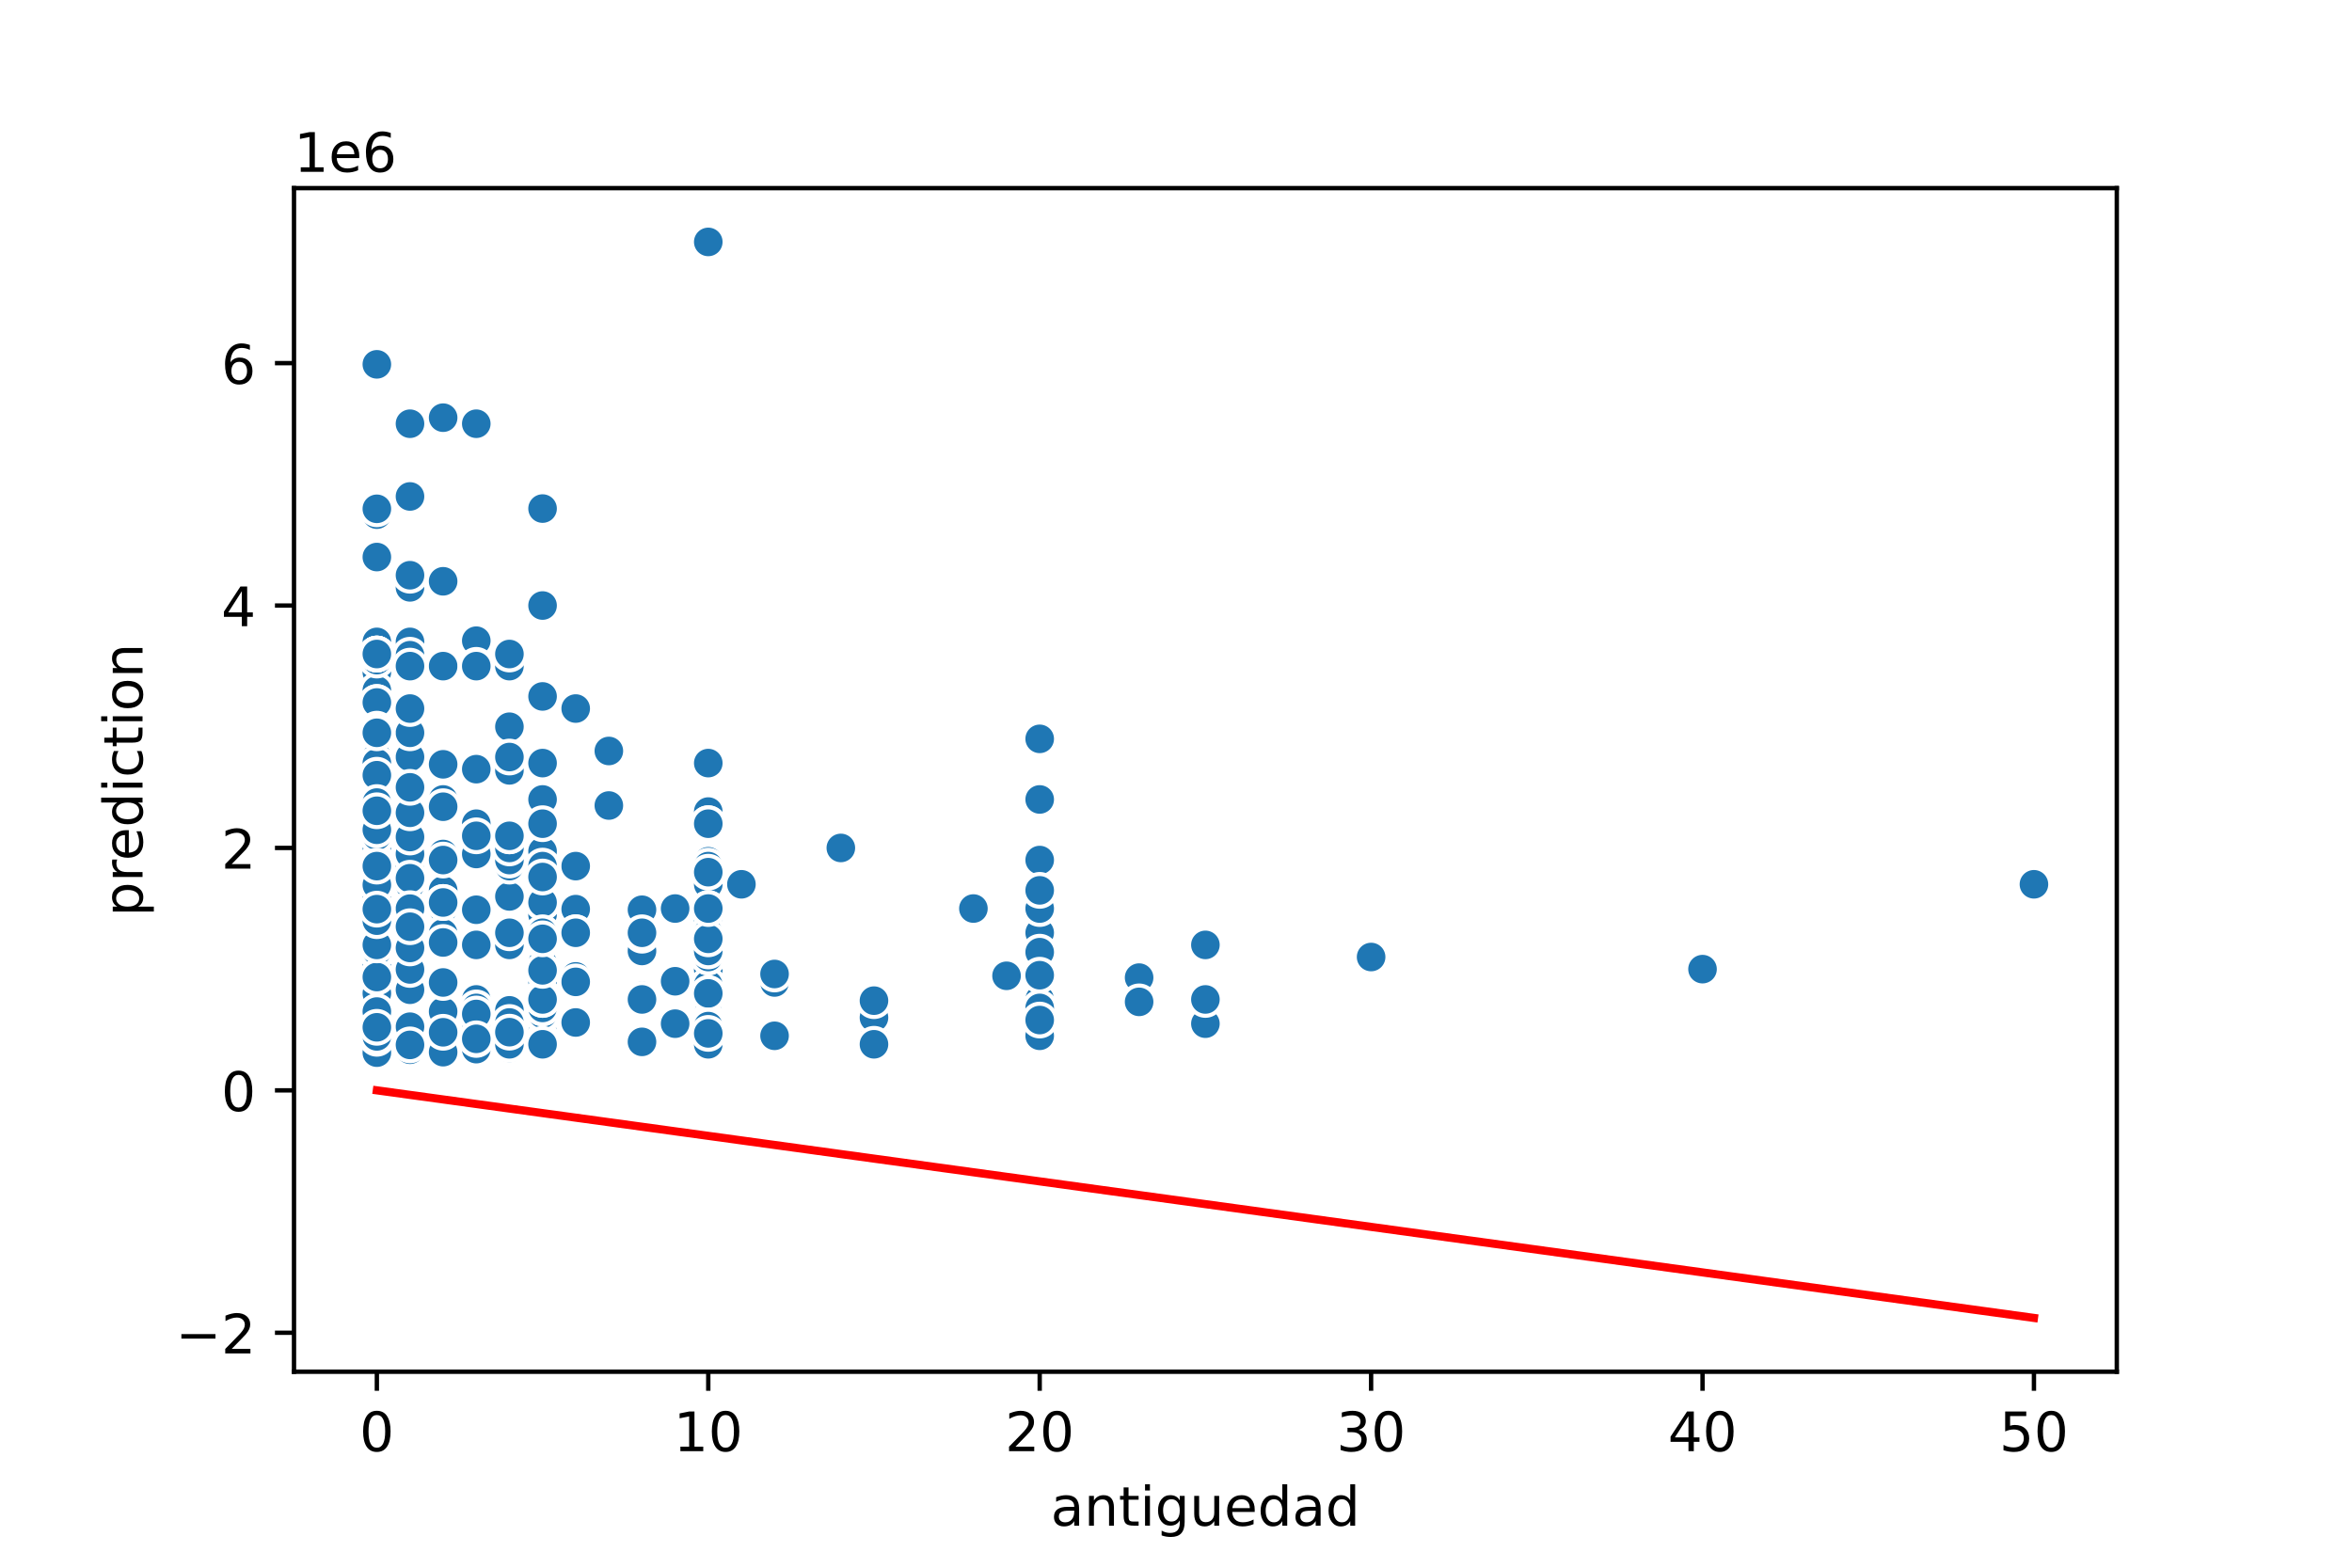 <?xml version="1.0" encoding="utf-8" standalone="no"?>
<!DOCTYPE svg PUBLIC "-//W3C//DTD SVG 1.1//EN"
  "http://www.w3.org/Graphics/SVG/1.1/DTD/svg11.dtd">
<!-- Created with matplotlib (https://matplotlib.org/) -->
<svg height="288pt" version="1.1" viewBox="0 0 432 288" width="432pt" xmlns="http://www.w3.org/2000/svg" xmlns:xlink="http://www.w3.org/1999/xlink">
 <defs>
  <style type="text/css">
*{stroke-linecap:butt;stroke-linejoin:round;}
  </style>
 </defs>
 <g id="figure_1">
  <g id="patch_1">
   <path d="M 0 288 
L 432 288 
L 432 0 
L 0 0 
z
" style="fill:#ffffff;"/>
  </g>
  <g id="axes_1">
   <g id="patch_2">
    <path d="M 54 252 
L 388.8 252 
L 388.8 34.56 
L 54 34.56 
z
" style="fill:#ffffff;"/>
   </g>
   <g id="PathCollection_1">
    <defs>
     <path d="M 0 3 
C 0.796 3 1.559 2.684 2.121 2.121 
C 2.684 1.559 3 0.796 3 0 
C 3 -0.796 2.684 -1.559 2.121 -2.121 
C 1.559 -2.684 0.796 -3 0 -3 
C -0.796 -3 -1.559 -2.684 -2.121 -2.121 
C -2.684 -1.559 -3 -0.796 -3 0 
C -3 0.796 -2.684 1.559 -2.121 2.121 
C -1.559 2.684 -0.796 3 0 3 
z
" id="m889e42bae9" style="stroke:#ffffff;stroke-width:0.75;"/>
    </defs>
    <g clip-path="url(#p3a460ecb30)">
     <use style="fill:#1f77b4;stroke:#ffffff;stroke-width:0.75;" x="75.305" xlink:href="#m889e42bae9" y="172.474"/>
     <use style="fill:#1f77b4;stroke:#ffffff;stroke-width:0.75;" x="99.655" xlink:href="#m889e42bae9" y="187.838"/>
     <use style="fill:#1f77b4;stroke:#ffffff;stroke-width:0.75;" x="69.218" xlink:href="#m889e42bae9" y="170.248"/>
     <use style="fill:#1f77b4;stroke:#ffffff;stroke-width:0.75;" x="142.265" xlink:href="#m889e42bae9" y="178.486"/>
     <use style="fill:#1f77b4;stroke:#ffffff;stroke-width:0.75;" x="93.567" xlink:href="#m889e42bae9" y="173.587"/>
     <use style="fill:#1f77b4;stroke:#ffffff;stroke-width:0.75;" x="99.655" xlink:href="#m889e42bae9" y="176.927"/>
     <use style="fill:#1f77b4;stroke:#ffffff;stroke-width:0.75;" x="130.091" xlink:href="#m889e42bae9" y="171.584"/>
     <use style="fill:#1f77b4;stroke:#ffffff;stroke-width:0.75;" x="190.964" xlink:href="#m889e42bae9" y="180.267"/>
     <use style="fill:#1f77b4;stroke:#ffffff;stroke-width:0.75;" x="69.218" xlink:href="#m889e42bae9" y="165.126"/>
     <use style="fill:#1f77b4;stroke:#ffffff;stroke-width:0.75;" x="87.48" xlink:href="#m889e42bae9" y="183.607"/>
     <use style="fill:#1f77b4;stroke:#ffffff;stroke-width:0.75;" x="69.218" xlink:href="#m889e42bae9" y="161.341"/>
     <use style="fill:#1f77b4;stroke:#ffffff;stroke-width:0.75;" x="69.218" xlink:href="#m889e42bae9" y="158.625"/>
     <use style="fill:#1f77b4;stroke:#ffffff;stroke-width:0.75;" x="69.218" xlink:href="#m889e42bae9" y="176.371"/>
     <use style="fill:#1f77b4;stroke:#ffffff;stroke-width:0.75;" x="69.218" xlink:href="#m889e42bae9" y="180.49"/>
     <use style="fill:#1f77b4;stroke:#ffffff;stroke-width:0.75;" x="87.48" xlink:href="#m889e42bae9" y="156.22"/>
     <use style="fill:#1f77b4;stroke:#ffffff;stroke-width:0.75;" x="130.091" xlink:href="#m889e42bae9" y="176.037"/>
     <use style="fill:#1f77b4;stroke:#ffffff;stroke-width:0.75;" x="69.218" xlink:href="#m889e42bae9" y="134.622"/>
     <use style="fill:#1f77b4;stroke:#ffffff;stroke-width:0.75;" x="105.742" xlink:href="#m889e42bae9" y="130.168"/>
     <use style="fill:#1f77b4;stroke:#ffffff;stroke-width:0.75;" x="69.218" xlink:href="#m889e42bae9" y="153.103"/>
     <use style="fill:#1f77b4;stroke:#ffffff;stroke-width:0.75;" x="69.218" xlink:href="#m889e42bae9" y="183.719"/>
     <use style="fill:#1f77b4;stroke:#ffffff;stroke-width:0.75;" x="69.218" xlink:href="#m889e42bae9" y="174.701"/>
     <use style="fill:#1f77b4;stroke:#ffffff;stroke-width:0.75;" x="69.218" xlink:href="#m889e42bae9" y="182.538"/>
     <use style="fill:#1f77b4;stroke:#ffffff;stroke-width:0.75;" x="69.218" xlink:href="#m889e42bae9" y="159.114"/>
     <use style="fill:#1f77b4;stroke:#ffffff;stroke-width:0.75;" x="69.218" xlink:href="#m889e42bae9" y="102.336"/>
     <use style="fill:#1f77b4;stroke:#ffffff;stroke-width:0.75;" x="69.218" xlink:href="#m889e42bae9" y="140.3"/>
     <use style="fill:#1f77b4;stroke:#ffffff;stroke-width:0.75;" x="69.218" xlink:href="#m889e42bae9" y="188.06"/>
     <use style="fill:#1f77b4;stroke:#ffffff;stroke-width:0.75;" x="87.48" xlink:href="#m889e42bae9" y="167.13"/>
     <use style="fill:#1f77b4;stroke:#ffffff;stroke-width:0.75;" x="130.091" xlink:href="#m889e42bae9" y="183.607"/>
     <use style="fill:#1f77b4;stroke:#ffffff;stroke-width:0.75;" x="99.655" xlink:href="#m889e42bae9" y="172.474"/>
     <use style="fill:#1f77b4;stroke:#ffffff;stroke-width:0.75;" x="190.964" xlink:href="#m889e42bae9" y="135.735"/>
     <use style="fill:#1f77b4;stroke:#ffffff;stroke-width:0.75;" x="81.393" xlink:href="#m889e42bae9" y="190.866"/>
     <use style="fill:#1f77b4;stroke:#ffffff;stroke-width:0.75;" x="69.218" xlink:href="#m889e42bae9" y="148.204"/>
     <use style="fill:#1f77b4;stroke:#ffffff;stroke-width:0.75;" x="75.305" xlink:href="#m889e42bae9" y="192.848"/>
     <use style="fill:#1f77b4;stroke:#ffffff;stroke-width:0.75;" x="99.655" xlink:href="#m889e42bae9" y="188.06"/>
     <use style="fill:#1f77b4;stroke:#ffffff;stroke-width:0.75;" x="373.582" xlink:href="#m889e42bae9" y="162.454"/>
     <use style="fill:#1f77b4;stroke:#ffffff;stroke-width:0.75;" x="69.218" xlink:href="#m889e42bae9" y="181.381"/>
     <use style="fill:#1f77b4;stroke:#ffffff;stroke-width:0.75;" x="99.655" xlink:href="#m889e42bae9" y="178.041"/>
     <use style="fill:#1f77b4;stroke:#ffffff;stroke-width:0.75;" x="69.218" xlink:href="#m889e42bae9" y="164.904"/>
     <use style="fill:#1f77b4;stroke:#ffffff;stroke-width:0.75;" x="69.218" xlink:href="#m889e42bae9" y="168.021"/>
     <use style="fill:#1f77b4;stroke:#ffffff;stroke-width:0.75;" x="75.305" xlink:href="#m889e42bae9" y="175.925"/>
     <use style="fill:#1f77b4;stroke:#ffffff;stroke-width:0.75;" x="69.218" xlink:href="#m889e42bae9" y="142.415"/>
     <use style="fill:#1f77b4;stroke:#ffffff;stroke-width:0.75;" x="99.655" xlink:href="#m889e42bae9" y="146.868"/>
     <use style="fill:#1f77b4;stroke:#ffffff;stroke-width:0.75;" x="130.091" xlink:href="#m889e42bae9" y="175.369"/>
     <use style="fill:#1f77b4;stroke:#ffffff;stroke-width:0.75;" x="99.655" xlink:href="#m889e42bae9" y="161.118"/>
     <use style="fill:#1f77b4;stroke:#ffffff;stroke-width:0.75;" x="75.305" xlink:href="#m889e42bae9" y="176.927"/>
     <use style="fill:#1f77b4;stroke:#ffffff;stroke-width:0.75;" x="99.655" xlink:href="#m889e42bae9" y="182.739"/>
     <use style="fill:#1f77b4;stroke:#ffffff;stroke-width:0.75;" x="69.218" xlink:href="#m889e42bae9" y="158.224"/>
     <use style="fill:#1f77b4;stroke:#ffffff;stroke-width:0.75;" x="190.964" xlink:href="#m889e42bae9" y="158.224"/>
     <use style="fill:#1f77b4;stroke:#ffffff;stroke-width:0.75;" x="81.393" xlink:href="#m889e42bae9" y="191.734"/>
     <use style="fill:#1f77b4;stroke:#ffffff;stroke-width:0.75;" x="93.567" xlink:href="#m889e42bae9" y="164.681"/>
     <use style="fill:#1f77b4;stroke:#ffffff;stroke-width:0.75;" x="130.091" xlink:href="#m889e42bae9" y="180.267"/>
     <use style="fill:#1f77b4;stroke:#ffffff;stroke-width:0.75;" x="69.218" xlink:href="#m889e42bae9" y="130.168"/>
     <use style="fill:#1f77b4;stroke:#ffffff;stroke-width:0.75;" x="69.218" xlink:href="#m889e42bae9" y="177.039"/>
     <use style="fill:#1f77b4;stroke:#ffffff;stroke-width:0.75;" x="69.218" xlink:href="#m889e42bae9" y="158.001"/>
     <use style="fill:#1f77b4;stroke:#ffffff;stroke-width:0.75;" x="69.218" xlink:href="#m889e42bae9" y="138.407"/>
     <use style="fill:#1f77b4;stroke:#ffffff;stroke-width:0.75;" x="69.218" xlink:href="#m889e42bae9" y="156.22"/>
     <use style="fill:#1f77b4;stroke:#ffffff;stroke-width:0.75;" x="130.091" xlink:href="#m889e42bae9" y="160.45"/>
     <use style="fill:#1f77b4;stroke:#ffffff;stroke-width:0.75;" x="130.091" xlink:href="#m889e42bae9" y="188.506"/>
     <use style="fill:#1f77b4;stroke:#ffffff;stroke-width:0.75;" x="75.305" xlink:href="#m889e42bae9" y="168.132"/>
     <use style="fill:#1f77b4;stroke:#ffffff;stroke-width:0.75;" x="75.305" xlink:href="#m889e42bae9" y="165.817"/>
     <use style="fill:#1f77b4;stroke:#ffffff;stroke-width:0.75;" x="75.305" xlink:href="#m889e42bae9" y="170.248"/>
     <use style="fill:#1f77b4;stroke:#ffffff;stroke-width:0.75;" x="69.218" xlink:href="#m889e42bae9" y="182.828"/>
     <use style="fill:#1f77b4;stroke:#ffffff;stroke-width:0.75;" x="69.218" xlink:href="#m889e42bae9" y="163.568"/>
     <use style="fill:#1f77b4;stroke:#ffffff;stroke-width:0.75;" x="75.305" xlink:href="#m889e42bae9" y="91.203"/>
     <use style="fill:#1f77b4;stroke:#ffffff;stroke-width:0.75;" x="99.655" xlink:href="#m889e42bae9" y="186.947"/>
     <use style="fill:#1f77b4;stroke:#ffffff;stroke-width:0.75;" x="69.218" xlink:href="#m889e42bae9" y="147.981"/>
     <use style="fill:#1f77b4;stroke:#ffffff;stroke-width:0.75;" x="99.655" xlink:href="#m889e42bae9" y="180.379"/>
     <use style="fill:#1f77b4;stroke:#ffffff;stroke-width:0.75;" x="75.305" xlink:href="#m889e42bae9" y="151.878"/>
     <use style="fill:#1f77b4;stroke:#ffffff;stroke-width:0.75;" x="99.655" xlink:href="#m889e42bae9" y="186.947"/>
     <use style="fill:#1f77b4;stroke:#ffffff;stroke-width:0.75;" x="69.218" xlink:href="#m889e42bae9" y="125.047"/>
     <use style="fill:#1f77b4;stroke:#ffffff;stroke-width:0.75;" x="69.218" xlink:href="#m889e42bae9" y="165.794"/>
     <use style="fill:#1f77b4;stroke:#ffffff;stroke-width:0.75;" x="69.218" xlink:href="#m889e42bae9" y="152.435"/>
     <use style="fill:#1f77b4;stroke:#ffffff;stroke-width:0.75;" x="69.218" xlink:href="#m889e42bae9" y="156.888"/>
     <use style="fill:#1f77b4;stroke:#ffffff;stroke-width:0.75;" x="69.218" xlink:href="#m889e42bae9" y="144.641"/>
     <use style="fill:#1f77b4;stroke:#ffffff;stroke-width:0.75;" x="190.964" xlink:href="#m889e42bae9" y="185.834"/>
     <use style="fill:#1f77b4;stroke:#ffffff;stroke-width:0.75;" x="69.218" xlink:href="#m889e42bae9" y="190.977"/>
     <use style="fill:#1f77b4;stroke:#ffffff;stroke-width:0.75;" x="69.218" xlink:href="#m889e42bae9" y="160.228"/>
     <use style="fill:#1f77b4;stroke:#ffffff;stroke-width:0.75;" x="69.218" xlink:href="#m889e42bae9" y="168.021"/>
     <use style="fill:#1f77b4;stroke:#ffffff;stroke-width:0.75;" x="69.218" xlink:href="#m889e42bae9" y="180.267"/>
     <use style="fill:#1f77b4;stroke:#ffffff;stroke-width:0.75;" x="130.091" xlink:href="#m889e42bae9" y="169.134"/>
     <use style="fill:#1f77b4;stroke:#ffffff;stroke-width:0.75;" x="160.527" xlink:href="#m889e42bae9" y="190.732"/>
     <use style="fill:#1f77b4;stroke:#ffffff;stroke-width:0.75;" x="190.964" xlink:href="#m889e42bae9" y="179.711"/>
     <use style="fill:#1f77b4;stroke:#ffffff;stroke-width:0.75;" x="69.218" xlink:href="#m889e42bae9" y="133.508"/>
     <use style="fill:#1f77b4;stroke:#ffffff;stroke-width:0.75;" x="130.091" xlink:href="#m889e42bae9" y="149.095"/>
     <use style="fill:#1f77b4;stroke:#ffffff;stroke-width:0.75;" x="69.218" xlink:href="#m889e42bae9" y="167.13"/>
     <use style="fill:#1f77b4;stroke:#ffffff;stroke-width:0.75;" x="93.567" xlink:href="#m889e42bae9" y="188.506"/>
     <use style="fill:#1f77b4;stroke:#ffffff;stroke-width:0.75;" x="99.655" xlink:href="#m889e42bae9" y="155.775"/>
     <use style="fill:#1f77b4;stroke:#ffffff;stroke-width:0.75;" x="75.305" xlink:href="#m889e42bae9" y="188.617"/>
     <use style="fill:#1f77b4;stroke:#ffffff;stroke-width:0.75;" x="99.655" xlink:href="#m889e42bae9" y="191.846"/>
     <use style="fill:#1f77b4;stroke:#ffffff;stroke-width:0.75;" x="99.655" xlink:href="#m889e42bae9" y="111.242"/>
     <use style="fill:#1f77b4;stroke:#ffffff;stroke-width:0.75;" x="69.218" xlink:href="#m889e42bae9" y="168.021"/>
     <use style="fill:#1f77b4;stroke:#ffffff;stroke-width:0.75;" x="69.218" xlink:href="#m889e42bae9" y="182.605"/>
     <use style="fill:#1f77b4;stroke:#ffffff;stroke-width:0.75;" x="99.655" xlink:href="#m889e42bae9" y="164.792"/>
     <use style="fill:#1f77b4;stroke:#ffffff;stroke-width:0.75;" x="190.964" xlink:href="#m889e42bae9" y="146.868"/>
     <use style="fill:#1f77b4;stroke:#ffffff;stroke-width:0.75;" x="99.655" xlink:href="#m889e42bae9" y="173.81"/>
     <use style="fill:#1f77b4;stroke:#ffffff;stroke-width:0.75;" x="69.218" xlink:href="#m889e42bae9" y="175.814"/>
     <use style="fill:#1f77b4;stroke:#ffffff;stroke-width:0.75;" x="130.091" xlink:href="#m889e42bae9" y="164.904"/>
     <use style="fill:#1f77b4;stroke:#ffffff;stroke-width:0.75;" x="99.655" xlink:href="#m889e42bae9" y="156.888"/>
     <use style="fill:#1f77b4;stroke:#ffffff;stroke-width:0.75;" x="93.567" xlink:href="#m889e42bae9" y="122.375"/>
     <use style="fill:#1f77b4;stroke:#ffffff;stroke-width:0.75;" x="75.305" xlink:href="#m889e42bae9" y="159.114"/>
     <use style="fill:#1f77b4;stroke:#ffffff;stroke-width:0.75;" x="69.218" xlink:href="#m889e42bae9" y="181.848"/>
     <use style="fill:#1f77b4;stroke:#ffffff;stroke-width:0.75;" x="130.091" xlink:href="#m889e42bae9" y="190.287"/>
     <use style="fill:#1f77b4;stroke:#ffffff;stroke-width:0.75;" x="93.567" xlink:href="#m889e42bae9" y="133.508"/>
     <use style="fill:#1f77b4;stroke:#ffffff;stroke-width:0.75;" x="99.655" xlink:href="#m889e42bae9" y="173.587"/>
     <use style="fill:#1f77b4;stroke:#ffffff;stroke-width:0.75;" x="69.218" xlink:href="#m889e42bae9" y="140.188"/>
     <use style="fill:#1f77b4;stroke:#ffffff;stroke-width:0.75;" x="75.305" xlink:href="#m889e42bae9" y="191.957"/>
     <use style="fill:#1f77b4;stroke:#ffffff;stroke-width:0.75;" x="81.393" xlink:href="#m889e42bae9" y="163.568"/>
     <use style="fill:#1f77b4;stroke:#ffffff;stroke-width:0.75;" x="69.218" xlink:href="#m889e42bae9" y="189.285"/>
     <use style="fill:#1f77b4;stroke:#ffffff;stroke-width:0.75;" x="69.218" xlink:href="#m889e42bae9" y="160.005"/>
     <use style="fill:#1f77b4;stroke:#ffffff;stroke-width:0.75;" x="69.218" xlink:href="#m889e42bae9" y="174.701"/>
     <use style="fill:#1f77b4;stroke:#ffffff;stroke-width:0.75;" x="99.655" xlink:href="#m889e42bae9" y="171.806"/>
     <use style="fill:#1f77b4;stroke:#ffffff;stroke-width:0.75;" x="81.393" xlink:href="#m889e42bae9" y="180.49"/>
     <use style="fill:#1f77b4;stroke:#ffffff;stroke-width:0.75;" x="99.655" xlink:href="#m889e42bae9" y="169.134"/>
     <use style="fill:#1f77b4;stroke:#ffffff;stroke-width:0.75;" x="75.305" xlink:href="#m889e42bae9" y="137.962"/>
     <use style="fill:#1f77b4;stroke:#ffffff;stroke-width:0.75;" x="69.218" xlink:href="#m889e42bae9" y="117.922"/>
     <use style="fill:#1f77b4;stroke:#ffffff;stroke-width:0.75;" x="87.48" xlink:href="#m889e42bae9" y="192.736"/>
     <use style="fill:#1f77b4;stroke:#ffffff;stroke-width:0.75;" x="69.218" xlink:href="#m889e42bae9" y="131.282"/>
     <use style="fill:#1f77b4;stroke:#ffffff;stroke-width:0.75;" x="69.218" xlink:href="#m889e42bae9" y="161.341"/>
     <use style="fill:#1f77b4;stroke:#ffffff;stroke-width:0.75;" x="69.218" xlink:href="#m889e42bae9" y="144.864"/>
     <use style="fill:#1f77b4;stroke:#ffffff;stroke-width:0.75;" x="130.091" xlink:href="#m889e42bae9" y="174.701"/>
     <use style="fill:#1f77b4;stroke:#ffffff;stroke-width:0.75;" x="99.655" xlink:href="#m889e42bae9" y="171.361"/>
     <use style="fill:#1f77b4;stroke:#ffffff;stroke-width:0.75;" x="75.305" xlink:href="#m889e42bae9" y="148.204"/>
     <use style="fill:#1f77b4;stroke:#ffffff;stroke-width:0.75;" x="75.305" xlink:href="#m889e42bae9" y="156.665"/>
     <use style="fill:#1f77b4;stroke:#ffffff;stroke-width:0.75;" x="69.218" xlink:href="#m889e42bae9" y="171.584"/>
     <use style="fill:#1f77b4;stroke:#ffffff;stroke-width:0.75;" x="69.218" xlink:href="#m889e42bae9" y="145.338"/>
     <use style="fill:#1f77b4;stroke:#ffffff;stroke-width:0.75;" x="69.218" xlink:href="#m889e42bae9" y="170.916"/>
     <use style="fill:#1f77b4;stroke:#ffffff;stroke-width:0.75;" x="69.218" xlink:href="#m889e42bae9" y="154.105"/>
     <use style="fill:#1f77b4;stroke:#ffffff;stroke-width:0.75;" x="130.091" xlink:href="#m889e42bae9" y="187.393"/>
     <use style="fill:#1f77b4;stroke:#ffffff;stroke-width:0.75;" x="69.218" xlink:href="#m889e42bae9" y="190.287"/>
     <use style="fill:#1f77b4;stroke:#ffffff;stroke-width:0.75;" x="69.218" xlink:href="#m889e42bae9" y="154.884"/>
     <use style="fill:#1f77b4;stroke:#ffffff;stroke-width:0.75;" x="190.964" xlink:href="#m889e42bae9" y="174.923"/>
     <use style="fill:#1f77b4;stroke:#ffffff;stroke-width:0.75;" x="93.567" xlink:href="#m889e42bae9" y="188.283"/>
     <use style="fill:#1f77b4;stroke:#ffffff;stroke-width:0.75;" x="69.218" xlink:href="#m889e42bae9" y="158.892"/>
     <use style="fill:#1f77b4;stroke:#ffffff;stroke-width:0.75;" x="69.218" xlink:href="#m889e42bae9" y="162.343"/>
     <use style="fill:#1f77b4;stroke:#ffffff;stroke-width:0.75;" x="69.218" xlink:href="#m889e42bae9" y="177.172"/>
     <use style="fill:#1f77b4;stroke:#ffffff;stroke-width:0.75;" x="130.091" xlink:href="#m889e42bae9" y="190.287"/>
     <use style="fill:#1f77b4;stroke:#ffffff;stroke-width:0.75;" x="69.218" xlink:href="#m889e42bae9" y="161.336"/>
     <use style="fill:#1f77b4;stroke:#ffffff;stroke-width:0.75;" x="99.655" xlink:href="#m889e42bae9" y="171.361"/>
     <use style="fill:#1f77b4;stroke:#ffffff;stroke-width:0.75;" x="69.218" xlink:href="#m889e42bae9" y="181.381"/>
     <use style="fill:#1f77b4;stroke:#ffffff;stroke-width:0.75;" x="99.655" xlink:href="#m889e42bae9" y="185.834"/>
     <use style="fill:#1f77b4;stroke:#ffffff;stroke-width:0.75;" x="69.218" xlink:href="#m889e42bae9" y="170.248"/>
     <use style="fill:#1f77b4;stroke:#ffffff;stroke-width:0.75;" x="81.393" xlink:href="#m889e42bae9" y="140.411"/>
     <use style="fill:#1f77b4;stroke:#ffffff;stroke-width:0.75;" x="69.218" xlink:href="#m889e42bae9" y="180.379"/>
     <use style="fill:#1f77b4;stroke:#ffffff;stroke-width:0.75;" x="69.218" xlink:href="#m889e42bae9" y="139.075"/>
     <use style="fill:#1f77b4;stroke:#ffffff;stroke-width:0.75;" x="99.655" xlink:href="#m889e42bae9" y="172.252"/>
     <use style="fill:#1f77b4;stroke:#ffffff;stroke-width:0.75;" x="99.655" xlink:href="#m889e42bae9" y="161.341"/>
     <use style="fill:#1f77b4;stroke:#ffffff;stroke-width:0.75;" x="69.218" xlink:href="#m889e42bae9" y="160.228"/>
     <use style="fill:#1f77b4;stroke:#ffffff;stroke-width:0.75;" x="69.218" xlink:href="#m889e42bae9" y="165.349"/>
     <use style="fill:#1f77b4;stroke:#ffffff;stroke-width:0.75;" x="99.655" xlink:href="#m889e42bae9" y="172.919"/>
     <use style="fill:#1f77b4;stroke:#ffffff;stroke-width:0.75;" x="99.655" xlink:href="#m889e42bae9" y="160.228"/>
     <use style="fill:#1f77b4;stroke:#ffffff;stroke-width:0.75;" x="69.218" xlink:href="#m889e42bae9" y="161.341"/>
     <use style="fill:#1f77b4;stroke:#ffffff;stroke-width:0.75;" x="69.218" xlink:href="#m889e42bae9" y="167.887"/>
     <use style="fill:#1f77b4;stroke:#ffffff;stroke-width:0.75;" x="124.004" xlink:href="#m889e42bae9" y="166.908"/>
     <use style="fill:#1f77b4;stroke:#ffffff;stroke-width:0.75;" x="130.091" xlink:href="#m889e42bae9" y="182.494"/>
     <use style="fill:#1f77b4;stroke:#ffffff;stroke-width:0.75;" x="130.091" xlink:href="#m889e42bae9" y="170.248"/>
     <use style="fill:#1f77b4;stroke:#ffffff;stroke-width:0.75;" x="69.218" xlink:href="#m889e42bae9" y="161.341"/>
     <use style="fill:#1f77b4;stroke:#ffffff;stroke-width:0.75;" x="130.091" xlink:href="#m889e42bae9" y="167.13"/>
     <use style="fill:#1f77b4;stroke:#ffffff;stroke-width:0.75;" x="69.218" xlink:href="#m889e42bae9" y="182.383"/>
     <use style="fill:#1f77b4;stroke:#ffffff;stroke-width:0.75;" x="75.305" xlink:href="#m889e42bae9" y="120.149"/>
     <use style="fill:#1f77b4;stroke:#ffffff;stroke-width:0.75;" x="130.091" xlink:href="#m889e42bae9" y="163.568"/>
     <use style="fill:#1f77b4;stroke:#ffffff;stroke-width:0.75;" x="93.567" xlink:href="#m889e42bae9" y="141.524"/>
     <use style="fill:#1f77b4;stroke:#ffffff;stroke-width:0.75;" x="178.789" xlink:href="#m889e42bae9" y="166.908"/>
     <use style="fill:#1f77b4;stroke:#ffffff;stroke-width:0.75;" x="99.655" xlink:href="#m889e42bae9" y="172.474"/>
     <use style="fill:#1f77b4;stroke:#ffffff;stroke-width:0.75;" x="130.091" xlink:href="#m889e42bae9" y="179.154"/>
     <use style="fill:#1f77b4;stroke:#ffffff;stroke-width:0.75;" x="190.964" xlink:href="#m889e42bae9" y="183.607"/>
     <use style="fill:#1f77b4;stroke:#ffffff;stroke-width:0.75;" x="99.655" xlink:href="#m889e42bae9" y="181.381"/>
     <use style="fill:#1f77b4;stroke:#ffffff;stroke-width:0.75;" x="99.655" xlink:href="#m889e42bae9" y="169.134"/>
     <use style="fill:#1f77b4;stroke:#ffffff;stroke-width:0.75;" x="130.091" xlink:href="#m889e42bae9" y="182.828"/>
     <use style="fill:#1f77b4;stroke:#ffffff;stroke-width:0.75;" x="81.393" xlink:href="#m889e42bae9" y="106.789"/>
     <use style="fill:#1f77b4;stroke:#ffffff;stroke-width:0.75;" x="99.655" xlink:href="#m889e42bae9" y="186.279"/>
     <use style="fill:#1f77b4;stroke:#ffffff;stroke-width:0.75;" x="99.655" xlink:href="#m889e42bae9" y="164.681"/>
     <use style="fill:#1f77b4;stroke:#ffffff;stroke-width:0.75;" x="81.393" xlink:href="#m889e42bae9" y="166.908"/>
     <use style="fill:#1f77b4;stroke:#ffffff;stroke-width:0.75;" x="81.393" xlink:href="#m889e42bae9" y="156.888"/>
     <use style="fill:#1f77b4;stroke:#ffffff;stroke-width:0.75;" x="117.916" xlink:href="#m889e42bae9" y="182.939"/>
     <use style="fill:#1f77b4;stroke:#ffffff;stroke-width:0.75;" x="130.091" xlink:href="#m889e42bae9" y="166.908"/>
     <use style="fill:#1f77b4;stroke:#ffffff;stroke-width:0.75;" x="93.567" xlink:href="#m889e42bae9" y="187.281"/>
     <use style="fill:#1f77b4;stroke:#ffffff;stroke-width:0.75;" x="142.265" xlink:href="#m889e42bae9" y="180.49"/>
     <use style="fill:#1f77b4;stroke:#ffffff;stroke-width:0.75;" x="69.218" xlink:href="#m889e42bae9" y="167.576"/>
     <use style="fill:#1f77b4;stroke:#ffffff;stroke-width:0.75;" x="190.964" xlink:href="#m889e42bae9" y="171.361"/>
     <use style="fill:#1f77b4;stroke:#ffffff;stroke-width:0.75;" x="105.742" xlink:href="#m889e42bae9" y="170.916"/>
     <use style="fill:#1f77b4;stroke:#ffffff;stroke-width:0.75;" x="69.218" xlink:href="#m889e42bae9" y="166.908"/>
     <use style="fill:#1f77b4;stroke:#ffffff;stroke-width:0.75;" x="130.091" xlink:href="#m889e42bae9" y="180.935"/>
     <use style="fill:#1f77b4;stroke:#ffffff;stroke-width:0.75;" x="69.218" xlink:href="#m889e42bae9" y="167.832"/>
     <use style="fill:#1f77b4;stroke:#ffffff;stroke-width:0.75;" x="99.655" xlink:href="#m889e42bae9" y="158.001"/>
     <use style="fill:#1f77b4;stroke:#ffffff;stroke-width:0.75;" x="99.655" xlink:href="#m889e42bae9" y="171.361"/>
     <use style="fill:#1f77b4;stroke:#ffffff;stroke-width:0.75;" x="130.091" xlink:href="#m889e42bae9" y="167.019"/>
     <use style="fill:#1f77b4;stroke:#ffffff;stroke-width:0.75;" x="69.218" xlink:href="#m889e42bae9" y="164.236"/>
     <use style="fill:#1f77b4;stroke:#ffffff;stroke-width:0.75;" x="81.393" xlink:href="#m889e42bae9" y="158.001"/>
     <use style="fill:#1f77b4;stroke:#ffffff;stroke-width:0.75;" x="221.4" xlink:href="#m889e42bae9" y="188.06"/>
     <use style="fill:#1f77b4;stroke:#ffffff;stroke-width:0.75;" x="69.218" xlink:href="#m889e42bae9" y="192.558"/>
     <use style="fill:#1f77b4;stroke:#ffffff;stroke-width:0.75;" x="190.964" xlink:href="#m889e42bae9" y="174.923"/>
     <use style="fill:#1f77b4;stroke:#ffffff;stroke-width:0.75;" x="99.655" xlink:href="#m889e42bae9" y="174.589"/>
     <use style="fill:#1f77b4;stroke:#ffffff;stroke-width:0.75;" x="184.876" xlink:href="#m889e42bae9" y="179.265"/>
     <use style="fill:#1f77b4;stroke:#ffffff;stroke-width:0.75;" x="190.964" xlink:href="#m889e42bae9" y="189.396"/>
     <use style="fill:#1f77b4;stroke:#ffffff;stroke-width:0.75;" x="75.305" xlink:href="#m889e42bae9" y="165.817"/>
     <use style="fill:#1f77b4;stroke:#ffffff;stroke-width:0.75;" x="69.218" xlink:href="#m889e42bae9" y="137.962"/>
     <use style="fill:#1f77b4;stroke:#ffffff;stroke-width:0.75;" x="69.218" xlink:href="#m889e42bae9" y="158.224"/>
     <use style="fill:#1f77b4;stroke:#ffffff;stroke-width:0.75;" x="69.218" xlink:href="#m889e42bae9" y="180.267"/>
     <use style="fill:#1f77b4;stroke:#ffffff;stroke-width:0.75;" x="69.218" xlink:href="#m889e42bae9" y="125.715"/>
     <use style="fill:#1f77b4;stroke:#ffffff;stroke-width:0.75;" x="69.218" xlink:href="#m889e42bae9" y="169.357"/>
     <use style="fill:#1f77b4;stroke:#ffffff;stroke-width:0.75;" x="93.567" xlink:href="#m889e42bae9" y="159.114"/>
     <use style="fill:#1f77b4;stroke:#ffffff;stroke-width:0.75;" x="99.655" xlink:href="#m889e42bae9" y="187.838"/>
     <use style="fill:#1f77b4;stroke:#ffffff;stroke-width:0.75;" x="81.393" xlink:href="#m889e42bae9" y="146.868"/>
     <use style="fill:#1f77b4;stroke:#ffffff;stroke-width:0.75;" x="75.305" xlink:href="#m889e42bae9" y="139.075"/>
     <use style="fill:#1f77b4;stroke:#ffffff;stroke-width:0.75;" x="69.218" xlink:href="#m889e42bae9" y="172.942"/>
     <use style="fill:#1f77b4;stroke:#ffffff;stroke-width:0.75;" x="69.218" xlink:href="#m889e42bae9" y="149.763"/>
     <use style="fill:#1f77b4;stroke:#ffffff;stroke-width:0.75;" x="117.916" xlink:href="#m889e42bae9" y="167.13"/>
     <use style="fill:#1f77b4;stroke:#ffffff;stroke-width:0.75;" x="81.393" xlink:href="#m889e42bae9" y="192.514"/>
     <use style="fill:#1f77b4;stroke:#ffffff;stroke-width:0.75;" x="69.218" xlink:href="#m889e42bae9" y="169.357"/>
     <use style="fill:#1f77b4;stroke:#ffffff;stroke-width:0.75;" x="75.305" xlink:href="#m889e42bae9" y="153.659"/>
     <use style="fill:#1f77b4;stroke:#ffffff;stroke-width:0.75;" x="160.527" xlink:href="#m889e42bae9" y="186.947"/>
     <use style="fill:#1f77b4;stroke:#ffffff;stroke-width:0.75;" x="99.655" xlink:href="#m889e42bae9" y="160.228"/>
     <use style="fill:#1f77b4;stroke:#ffffff;stroke-width:0.75;" x="69.218" xlink:href="#m889e42bae9" y="146.979"/>
     <use style="fill:#1f77b4;stroke:#ffffff;stroke-width:0.75;" x="75.305" xlink:href="#m889e42bae9" y="117.922"/>
     <use style="fill:#1f77b4;stroke:#ffffff;stroke-width:0.75;" x="130.091" xlink:href="#m889e42bae9" y="184.943"/>
     <use style="fill:#1f77b4;stroke:#ffffff;stroke-width:0.75;" x="136.178" xlink:href="#m889e42bae9" y="162.454"/>
     <use style="fill:#1f77b4;stroke:#ffffff;stroke-width:0.75;" x="75.305" xlink:href="#m889e42bae9" y="169.624"/>
     <use style="fill:#1f77b4;stroke:#ffffff;stroke-width:0.75;" x="69.218" xlink:href="#m889e42bae9" y="145.338"/>
     <use style="fill:#1f77b4;stroke:#ffffff;stroke-width:0.75;" x="87.48" xlink:href="#m889e42bae9" y="189.619"/>
     <use style="fill:#1f77b4;stroke:#ffffff;stroke-width:0.75;" x="69.218" xlink:href="#m889e42bae9" y="173.81"/>
     <use style="fill:#1f77b4;stroke:#ffffff;stroke-width:0.75;" x="69.218" xlink:href="#m889e42bae9" y="176.037"/>
     <use style="fill:#1f77b4;stroke:#ffffff;stroke-width:0.75;" x="69.218" xlink:href="#m889e42bae9" y="192.514"/>
     <use style="fill:#1f77b4;stroke:#ffffff;stroke-width:0.75;" x="69.218" xlink:href="#m889e42bae9" y="129.055"/>
     <use style="fill:#1f77b4;stroke:#ffffff;stroke-width:0.75;" x="69.218" xlink:href="#m889e42bae9" y="191.133"/>
     <use style="fill:#1f77b4;stroke:#ffffff;stroke-width:0.75;" x="69.218" xlink:href="#m889e42bae9" y="156.665"/>
     <use style="fill:#1f77b4;stroke:#ffffff;stroke-width:0.75;" x="124.004" xlink:href="#m889e42bae9" y="180.267"/>
     <use style="fill:#1f77b4;stroke:#ffffff;stroke-width:0.75;" x="99.655" xlink:href="#m889e42bae9" y="190.287"/>
     <use style="fill:#1f77b4;stroke:#ffffff;stroke-width:0.75;" x="69.218" xlink:href="#m889e42bae9" y="169.134"/>
     <use style="fill:#1f77b4;stroke:#ffffff;stroke-width:0.75;" x="99.655" xlink:href="#m889e42bae9" y="172.252"/>
     <use style="fill:#1f77b4;stroke:#ffffff;stroke-width:0.75;" x="99.655" xlink:href="#m889e42bae9" y="168.021"/>
     <use style="fill:#1f77b4;stroke:#ffffff;stroke-width:0.75;" x="69.218" xlink:href="#m889e42bae9" y="175.814"/>
     <use style="fill:#1f77b4;stroke:#ffffff;stroke-width:0.75;" x="69.218" xlink:href="#m889e42bae9" y="134.733"/>
     <use style="fill:#1f77b4;stroke:#ffffff;stroke-width:0.75;" x="81.393" xlink:href="#m889e42bae9" y="122.375"/>
     <use style="fill:#1f77b4;stroke:#ffffff;stroke-width:0.75;" x="75.305" xlink:href="#m889e42bae9" y="181.626"/>
     <use style="fill:#1f77b4;stroke:#ffffff;stroke-width:0.75;" x="93.567" xlink:href="#m889e42bae9" y="192.514"/>
     <use style="fill:#1f77b4;stroke:#ffffff;stroke-width:0.75;" x="69.218" xlink:href="#m889e42bae9" y="147.87"/>
     <use style="fill:#1f77b4;stroke:#ffffff;stroke-width:0.75;" x="81.393" xlink:href="#m889e42bae9" y="171.472"/>
     <use style="fill:#1f77b4;stroke:#ffffff;stroke-width:0.75;" x="69.218" xlink:href="#m889e42bae9" y="172.474"/>
     <use style="fill:#1f77b4;stroke:#ffffff;stroke-width:0.75;" x="130.091" xlink:href="#m889e42bae9" y="187.393"/>
     <use style="fill:#1f77b4;stroke:#ffffff;stroke-width:0.75;" x="69.218" xlink:href="#m889e42bae9" y="185.838"/>
     <use style="fill:#1f77b4;stroke:#ffffff;stroke-width:0.75;" x="69.218" xlink:href="#m889e42bae9" y="130.614"/>
     <use style="fill:#1f77b4;stroke:#ffffff;stroke-width:0.75;" x="93.567" xlink:href="#m889e42bae9" y="186.502"/>
     <use style="fill:#1f77b4;stroke:#ffffff;stroke-width:0.75;" x="69.218" xlink:href="#m889e42bae9" y="183.607"/>
     <use style="fill:#1f77b4;stroke:#ffffff;stroke-width:0.75;" x="130.091" xlink:href="#m889e42bae9" y="159.114"/>
     <use style="fill:#1f77b4;stroke:#ffffff;stroke-width:0.75;" x="75.305" xlink:href="#m889e42bae9" y="166.908"/>
     <use style="fill:#1f77b4;stroke:#ffffff;stroke-width:0.75;" x="69.218" xlink:href="#m889e42bae9" y="172.474"/>
     <use style="fill:#1f77b4;stroke:#ffffff;stroke-width:0.75;" x="93.567" xlink:href="#m889e42bae9" y="120.149"/>
     <use style="fill:#1f77b4;stroke:#ffffff;stroke-width:0.75;" x="69.218" xlink:href="#m889e42bae9" y="179.488"/>
     <use style="fill:#1f77b4;stroke:#ffffff;stroke-width:0.75;" x="87.48" xlink:href="#m889e42bae9" y="156.888"/>
     <use style="fill:#1f77b4;stroke:#ffffff;stroke-width:0.75;" x="99.655" xlink:href="#m889e42bae9" y="189.396"/>
     <use style="fill:#1f77b4;stroke:#ffffff;stroke-width:0.75;" x="69.218" xlink:href="#m889e42bae9" y="174.033"/>
     <use style="fill:#1f77b4;stroke:#ffffff;stroke-width:0.75;" x="69.218" xlink:href="#m889e42bae9" y="169.134"/>
     <use style="fill:#1f77b4;stroke:#ffffff;stroke-width:0.75;" x="99.655" xlink:href="#m889e42bae9" y="165.126"/>
     <use style="fill:#1f77b4;stroke:#ffffff;stroke-width:0.75;" x="69.218" xlink:href="#m889e42bae9" y="163.59"/>
     <use style="fill:#1f77b4;stroke:#ffffff;stroke-width:0.75;" x="251.836" xlink:href="#m889e42bae9" y="175.814"/>
     <use style="fill:#1f77b4;stroke:#ffffff;stroke-width:0.75;" x="69.218" xlink:href="#m889e42bae9" y="148.204"/>
     <use style="fill:#1f77b4;stroke:#ffffff;stroke-width:0.75;" x="190.964" xlink:href="#m889e42bae9" y="185.834"/>
     <use style="fill:#1f77b4;stroke:#ffffff;stroke-width:0.75;" x="142.265" xlink:href="#m889e42bae9" y="190.287"/>
     <use style="fill:#1f77b4;stroke:#ffffff;stroke-width:0.75;" x="69.218" xlink:href="#m889e42bae9" y="142.582"/>
     <use style="fill:#1f77b4;stroke:#ffffff;stroke-width:0.75;" x="69.218" xlink:href="#m889e42bae9" y="172.474"/>
     <use style="fill:#1f77b4;stroke:#ffffff;stroke-width:0.75;" x="69.218" xlink:href="#m889e42bae9" y="156.888"/>
     <use style="fill:#1f77b4;stroke:#ffffff;stroke-width:0.75;" x="69.218" xlink:href="#m889e42bae9" y="180.401"/>
     <use style="fill:#1f77b4;stroke:#ffffff;stroke-width:0.75;" x="75.305" xlink:href="#m889e42bae9" y="134.622"/>
     <use style="fill:#1f77b4;stroke:#ffffff;stroke-width:0.75;" x="99.655" xlink:href="#m889e42bae9" y="127.942"/>
     <use style="fill:#1f77b4;stroke:#ffffff;stroke-width:0.75;" x="190.964" xlink:href="#m889e42bae9" y="179.154"/>
     <use style="fill:#1f77b4;stroke:#ffffff;stroke-width:0.75;" x="87.48" xlink:href="#m889e42bae9" y="117.702"/>
     <use style="fill:#1f77b4;stroke:#ffffff;stroke-width:0.75;" x="209.225" xlink:href="#m889e42bae9" y="179.599"/>
     <use style="fill:#1f77b4;stroke:#ffffff;stroke-width:0.75;" x="69.218" xlink:href="#m889e42bae9" y="94.543"/>
     <use style="fill:#1f77b4;stroke:#ffffff;stroke-width:0.75;" x="130.091" xlink:href="#m889e42bae9" y="176.371"/>
     <use style="fill:#1f77b4;stroke:#ffffff;stroke-width:0.75;" x="69.218" xlink:href="#m889e42bae9" y="183.184"/>
     <use style="fill:#1f77b4;stroke:#ffffff;stroke-width:0.75;" x="117.916" xlink:href="#m889e42bae9" y="174.701"/>
     <use style="fill:#1f77b4;stroke:#ffffff;stroke-width:0.75;" x="69.218" xlink:href="#m889e42bae9" y="174.701"/>
     <use style="fill:#1f77b4;stroke:#ffffff;stroke-width:0.75;" x="75.305" xlink:href="#m889e42bae9" y="107.902"/>
     <use style="fill:#1f77b4;stroke:#ffffff;stroke-width:0.75;" x="69.218" xlink:href="#m889e42bae9" y="93.474"/>
     <use style="fill:#1f77b4;stroke:#ffffff;stroke-width:0.75;" x="69.218" xlink:href="#m889e42bae9" y="168.021"/>
     <use style="fill:#1f77b4;stroke:#ffffff;stroke-width:0.75;" x="69.218" xlink:href="#m889e42bae9" y="179.154"/>
     <use style="fill:#1f77b4;stroke:#ffffff;stroke-width:0.75;" x="69.218" xlink:href="#m889e42bae9" y="173.832"/>
     <use style="fill:#1f77b4;stroke:#ffffff;stroke-width:0.75;" x="130.091" xlink:href="#m889e42bae9" y="185.389"/>
     <use style="fill:#1f77b4;stroke:#ffffff;stroke-width:0.75;" x="69.218" xlink:href="#m889e42bae9" y="171.183"/>
     <use style="fill:#1f77b4;stroke:#ffffff;stroke-width:0.75;" x="69.218" xlink:href="#m889e42bae9" y="173.587"/>
     <use style="fill:#1f77b4;stroke:#ffffff;stroke-width:0.75;" x="69.218" xlink:href="#m889e42bae9" y="168.021"/>
     <use style="fill:#1f77b4;stroke:#ffffff;stroke-width:0.75;" x="75.305" xlink:href="#m889e42bae9" y="152.435"/>
     <use style="fill:#1f77b4;stroke:#ffffff;stroke-width:0.75;" x="69.218" xlink:href="#m889e42bae9" y="159.782"/>
     <use style="fill:#1f77b4;stroke:#ffffff;stroke-width:0.75;" x="99.655" xlink:href="#m889e42bae9" y="140.188"/>
     <use style="fill:#1f77b4;stroke:#ffffff;stroke-width:0.75;" x="69.218" xlink:href="#m889e42bae9" y="156.888"/>
     <use style="fill:#1f77b4;stroke:#ffffff;stroke-width:0.75;" x="130.091" xlink:href="#m889e42bae9" y="189.619"/>
     <use style="fill:#1f77b4;stroke:#ffffff;stroke-width:0.75;" x="130.091" xlink:href="#m889e42bae9" y="181.826"/>
     <use style="fill:#1f77b4;stroke:#ffffff;stroke-width:0.75;" x="69.218" xlink:href="#m889e42bae9" y="181.492"/>
     <use style="fill:#1f77b4;stroke:#ffffff;stroke-width:0.75;" x="93.567" xlink:href="#m889e42bae9" y="158.001"/>
     <use style="fill:#1f77b4;stroke:#ffffff;stroke-width:0.75;" x="69.218" xlink:href="#m889e42bae9" y="151.767"/>
     <use style="fill:#1f77b4;stroke:#ffffff;stroke-width:0.75;" x="99.655" xlink:href="#m889e42bae9" y="176.927"/>
     <use style="fill:#1f77b4;stroke:#ffffff;stroke-width:0.75;" x="69.218" xlink:href="#m889e42bae9" y="161.965"/>
     <use style="fill:#1f77b4;stroke:#ffffff;stroke-width:0.75;" x="69.218" xlink:href="#m889e42bae9" y="149.095"/>
     <use style="fill:#1f77b4;stroke:#ffffff;stroke-width:0.75;" x="69.218" xlink:href="#m889e42bae9" y="154.884"/>
     <use style="fill:#1f77b4;stroke:#ffffff;stroke-width:0.75;" x="69.218" xlink:href="#m889e42bae9" y="185.834"/>
     <use style="fill:#1f77b4;stroke:#ffffff;stroke-width:0.75;" x="154.44" xlink:href="#m889e42bae9" y="155.775"/>
     <use style="fill:#1f77b4;stroke:#ffffff;stroke-width:0.75;" x="69.218" xlink:href="#m889e42bae9" y="158.669"/>
     <use style="fill:#1f77b4;stroke:#ffffff;stroke-width:0.75;" x="93.567" xlink:href="#m889e42bae9" y="171.361"/>
     <use style="fill:#1f77b4;stroke:#ffffff;stroke-width:0.75;" x="69.218" xlink:href="#m889e42bae9" y="174.033"/>
     <use style="fill:#1f77b4;stroke:#ffffff;stroke-width:0.75;" x="99.655" xlink:href="#m889e42bae9" y="93.429"/>
     <use style="fill:#1f77b4;stroke:#ffffff;stroke-width:0.75;" x="69.218" xlink:href="#m889e42bae9" y="192.291"/>
     <use style="fill:#1f77b4;stroke:#ffffff;stroke-width:0.75;" x="69.218" xlink:href="#m889e42bae9" y="160.228"/>
     <use style="fill:#1f77b4;stroke:#ffffff;stroke-width:0.75;" x="69.218" xlink:href="#m889e42bae9" y="164.013"/>
     <use style="fill:#1f77b4;stroke:#ffffff;stroke-width:0.75;" x="69.218" xlink:href="#m889e42bae9" y="66.932"/>
     <use style="fill:#1f77b4;stroke:#ffffff;stroke-width:0.75;" x="81.393" xlink:href="#m889e42bae9" y="190.955"/>
     <use style="fill:#1f77b4;stroke:#ffffff;stroke-width:0.75;" x="130.091" xlink:href="#m889e42bae9" y="158.224"/>
     <use style="fill:#1f77b4;stroke:#ffffff;stroke-width:0.75;" x="69.218" xlink:href="#m889e42bae9" y="120.149"/>
     <use style="fill:#1f77b4;stroke:#ffffff;stroke-width:0.75;" x="160.527" xlink:href="#m889e42bae9" y="183.83"/>
     <use style="fill:#1f77b4;stroke:#ffffff;stroke-width:0.75;" x="130.091" xlink:href="#m889e42bae9" y="140.188"/>
     <use style="fill:#1f77b4;stroke:#ffffff;stroke-width:0.75;" x="69.218" xlink:href="#m889e42bae9" y="123.489"/>
     <use style="fill:#1f77b4;stroke:#ffffff;stroke-width:0.75;" x="69.218" xlink:href="#m889e42bae9" y="126.828"/>
     <use style="fill:#1f77b4;stroke:#ffffff;stroke-width:0.75;" x="117.916" xlink:href="#m889e42bae9" y="191.4"/>
     <use style="fill:#1f77b4;stroke:#ffffff;stroke-width:0.75;" x="81.393" xlink:href="#m889e42bae9" y="180.49"/>
     <use style="fill:#1f77b4;stroke:#ffffff;stroke-width:0.75;" x="69.218" xlink:href="#m889e42bae9" y="185.166"/>
     <use style="fill:#1f77b4;stroke:#ffffff;stroke-width:0.75;" x="69.218" xlink:href="#m889e42bae9" y="142.437"/>
     <use style="fill:#1f77b4;stroke:#ffffff;stroke-width:0.75;" x="81.393" xlink:href="#m889e42bae9" y="148.204"/>
     <use style="fill:#1f77b4;stroke:#ffffff;stroke-width:0.75;" x="69.218" xlink:href="#m889e42bae9" y="146.868"/>
     <use style="fill:#1f77b4;stroke:#ffffff;stroke-width:0.75;" x="99.655" xlink:href="#m889e42bae9" y="182.939"/>
     <use style="fill:#1f77b4;stroke:#ffffff;stroke-width:0.75;" x="105.742" xlink:href="#m889e42bae9" y="179.377"/>
     <use style="fill:#1f77b4;stroke:#ffffff;stroke-width:0.75;" x="99.655" xlink:href="#m889e42bae9" y="190.287"/>
     <use style="fill:#1f77b4;stroke:#ffffff;stroke-width:0.75;" x="99.655" xlink:href="#m889e42bae9" y="155.997"/>
     <use style="fill:#1f77b4;stroke:#ffffff;stroke-width:0.75;" x="93.567" xlink:href="#m889e42bae9" y="155.775"/>
     <use style="fill:#1f77b4;stroke:#ffffff;stroke-width:0.75;" x="99.655" xlink:href="#m889e42bae9" y="189.619"/>
     <use style="fill:#1f77b4;stroke:#ffffff;stroke-width:0.75;" x="75.305" xlink:href="#m889e42bae9" y="105.676"/>
     <use style="fill:#1f77b4;stroke:#ffffff;stroke-width:0.75;" x="75.305" xlink:href="#m889e42bae9" y="156.888"/>
     <use style="fill:#1f77b4;stroke:#ffffff;stroke-width:0.75;" x="190.964" xlink:href="#m889e42bae9" y="158.001"/>
     <use style="fill:#1f77b4;stroke:#ffffff;stroke-width:0.75;" x="69.218" xlink:href="#m889e42bae9" y="121.262"/>
     <use style="fill:#1f77b4;stroke:#ffffff;stroke-width:0.75;" x="130.091" xlink:href="#m889e42bae9" y="151.321"/>
     <use style="fill:#1f77b4;stroke:#ffffff;stroke-width:0.75;" x="130.091" xlink:href="#m889e42bae9" y="186.947"/>
     <use style="fill:#1f77b4;stroke:#ffffff;stroke-width:0.75;" x="69.218" xlink:href="#m889e42bae9" y="190.309"/>
     <use style="fill:#1f77b4;stroke:#ffffff;stroke-width:0.75;" x="69.218" xlink:href="#m889e42bae9" y="184.81"/>
     <use style="fill:#1f77b4;stroke:#ffffff;stroke-width:0.75;" x="130.091" xlink:href="#m889e42bae9" y="178.152"/>
     <use style="fill:#1f77b4;stroke:#ffffff;stroke-width:0.75;" x="69.218" xlink:href="#m889e42bae9" y="184.943"/>
     <use style="fill:#1f77b4;stroke:#ffffff;stroke-width:0.75;" x="69.218" xlink:href="#m889e42bae9" y="134.622"/>
     <use style="fill:#1f77b4;stroke:#ffffff;stroke-width:0.75;" x="93.567" xlink:href="#m889e42bae9" y="153.548"/>
     <use style="fill:#1f77b4;stroke:#ffffff;stroke-width:0.75;" x="105.742" xlink:href="#m889e42bae9" y="180.379"/>
     <use style="fill:#1f77b4;stroke:#ffffff;stroke-width:0.75;" x="69.218" xlink:href="#m889e42bae9" y="187.571"/>
     <use style="fill:#1f77b4;stroke:#ffffff;stroke-width:0.75;" x="69.218" xlink:href="#m889e42bae9" y="181.158"/>
     <use style="fill:#1f77b4;stroke:#ffffff;stroke-width:0.75;" x="69.218" xlink:href="#m889e42bae9" y="168.845"/>
     <use style="fill:#1f77b4;stroke:#ffffff;stroke-width:0.75;" x="69.218" xlink:href="#m889e42bae9" y="169.802"/>
     <use style="fill:#1f77b4;stroke:#ffffff;stroke-width:0.75;" x="69.218" xlink:href="#m889e42bae9" y="152.201"/>
     <use style="fill:#1f77b4;stroke:#ffffff;stroke-width:0.75;" x="130.091" xlink:href="#m889e42bae9" y="186.279"/>
     <use style="fill:#1f77b4;stroke:#ffffff;stroke-width:0.75;" x="99.655" xlink:href="#m889e42bae9" y="191.178"/>
     <use style="fill:#1f77b4;stroke:#ffffff;stroke-width:0.75;" x="69.218" xlink:href="#m889e42bae9" y="159.56"/>
     <use style="fill:#1f77b4;stroke:#ffffff;stroke-width:0.75;" x="99.655" xlink:href="#m889e42bae9" y="165.794"/>
     <use style="fill:#1f77b4;stroke:#ffffff;stroke-width:0.75;" x="69.218" xlink:href="#m889e42bae9" y="147.439"/>
     <use style="fill:#1f77b4;stroke:#ffffff;stroke-width:0.75;" x="87.48" xlink:href="#m889e42bae9" y="187.838"/>
     <use style="fill:#1f77b4;stroke:#ffffff;stroke-width:0.75;" x="130.091" xlink:href="#m889e42bae9" y="169.357"/>
     <use style="fill:#1f77b4;stroke:#ffffff;stroke-width:0.75;" x="93.567" xlink:href="#m889e42bae9" y="185.611"/>
     <use style="fill:#1f77b4;stroke:#ffffff;stroke-width:0.75;" x="69.218" xlink:href="#m889e42bae9" y="133.62"/>
     <use style="fill:#1f77b4;stroke:#ffffff;stroke-width:0.75;" x="69.218" xlink:href="#m889e42bae9" y="193.382"/>
     <use style="fill:#1f77b4;stroke:#ffffff;stroke-width:0.75;" x="69.218" xlink:href="#m889e42bae9" y="132.84"/>
     <use style="fill:#1f77b4;stroke:#ffffff;stroke-width:0.75;" x="69.218" xlink:href="#m889e42bae9" y="140.856"/>
     <use style="fill:#1f77b4;stroke:#ffffff;stroke-width:0.75;" x="99.655" xlink:href="#m889e42bae9" y="171.584"/>
     <use style="fill:#1f77b4;stroke:#ffffff;stroke-width:0.75;" x="81.393" xlink:href="#m889e42bae9" y="165.794"/>
     <use style="fill:#1f77b4;stroke:#ffffff;stroke-width:0.75;" x="69.218" xlink:href="#m889e42bae9" y="149.317"/>
     <use style="fill:#1f77b4;stroke:#ffffff;stroke-width:0.75;" x="130.091" xlink:href="#m889e42bae9" y="174.701"/>
     <use style="fill:#1f77b4;stroke:#ffffff;stroke-width:0.75;" x="130.091" xlink:href="#m889e42bae9" y="171.361"/>
     <use style="fill:#1f77b4;stroke:#ffffff;stroke-width:0.75;" x="81.393" xlink:href="#m889e42bae9" y="185.834"/>
     <use style="fill:#1f77b4;stroke:#ffffff;stroke-width:0.75;" x="75.305" xlink:href="#m889e42bae9" y="181.826"/>
     <use style="fill:#1f77b4;stroke:#ffffff;stroke-width:0.75;" x="69.218" xlink:href="#m889e42bae9" y="188.06"/>
     <use style="fill:#1f77b4;stroke:#ffffff;stroke-width:0.75;" x="75.305" xlink:href="#m889e42bae9" y="150.208"/>
     <use style="fill:#1f77b4;stroke:#ffffff;stroke-width:0.75;" x="93.567" xlink:href="#m889e42bae9" y="191.846"/>
     <use style="fill:#1f77b4;stroke:#ffffff;stroke-width:0.75;" x="87.48" xlink:href="#m889e42bae9" y="173.587"/>
     <use style="fill:#1f77b4;stroke:#ffffff;stroke-width:0.75;" x="69.218" xlink:href="#m889e42bae9" y="156.22"/>
     <use style="fill:#1f77b4;stroke:#ffffff;stroke-width:0.75;" x="69.218" xlink:href="#m889e42bae9" y="150.208"/>
     <use style="fill:#1f77b4;stroke:#ffffff;stroke-width:0.75;" x="75.305" xlink:href="#m889e42bae9" y="117.922"/>
     <use style="fill:#1f77b4;stroke:#ffffff;stroke-width:0.75;" x="69.218" xlink:href="#m889e42bae9" y="134.622"/>
     <use style="fill:#1f77b4;stroke:#ffffff;stroke-width:0.75;" x="75.305" xlink:href="#m889e42bae9" y="162.566"/>
     <use style="fill:#1f77b4;stroke:#ffffff;stroke-width:0.75;" x="130.091" xlink:href="#m889e42bae9" y="159.114"/>
     <use style="fill:#1f77b4;stroke:#ffffff;stroke-width:0.75;" x="69.218" xlink:href="#m889e42bae9" y="167.019"/>
     <use style="fill:#1f77b4;stroke:#ffffff;stroke-width:0.75;" x="81.393" xlink:href="#m889e42bae9" y="165.794"/>
     <use style="fill:#1f77b4;stroke:#ffffff;stroke-width:0.75;" x="209.225" xlink:href="#m889e42bae9" y="184.053"/>
     <use style="fill:#1f77b4;stroke:#ffffff;stroke-width:0.75;" x="69.218" xlink:href="#m889e42bae9" y="178.041"/>
     <use style="fill:#1f77b4;stroke:#ffffff;stroke-width:0.75;" x="87.48" xlink:href="#m889e42bae9" y="151.321"/>
     <use style="fill:#1f77b4;stroke:#ffffff;stroke-width:0.75;" x="69.218" xlink:href="#m889e42bae9" y="189.842"/>
     <use style="fill:#1f77b4;stroke:#ffffff;stroke-width:0.75;" x="99.655" xlink:href="#m889e42bae9" y="176.927"/>
     <use style="fill:#1f77b4;stroke:#ffffff;stroke-width:0.75;" x="105.742" xlink:href="#m889e42bae9" y="187.838"/>
     <use style="fill:#1f77b4;stroke:#ffffff;stroke-width:0.75;" x="69.218" xlink:href="#m889e42bae9" y="140.856"/>
     <use style="fill:#1f77b4;stroke:#ffffff;stroke-width:0.75;" x="105.742" xlink:href="#m889e42bae9" y="159.114"/>
     <use style="fill:#1f77b4;stroke:#ffffff;stroke-width:0.75;" x="130.091" xlink:href="#m889e42bae9" y="178.152"/>
     <use style="fill:#1f77b4;stroke:#ffffff;stroke-width:0.75;" x="69.218" xlink:href="#m889e42bae9" y="170.248"/>
     <use style="fill:#1f77b4;stroke:#ffffff;stroke-width:0.75;" x="105.742" xlink:href="#m889e42bae9" y="167.019"/>
     <use style="fill:#1f77b4;stroke:#ffffff;stroke-width:0.75;" x="93.567" xlink:href="#m889e42bae9" y="153.548"/>
     <use style="fill:#1f77b4;stroke:#ffffff;stroke-width:0.75;" x="130.091" xlink:href="#m889e42bae9" y="187.504"/>
     <use style="fill:#1f77b4;stroke:#ffffff;stroke-width:0.75;" x="99.655" xlink:href="#m889e42bae9" y="158.001"/>
     <use style="fill:#1f77b4;stroke:#ffffff;stroke-width:0.75;" x="99.655" xlink:href="#m889e42bae9" y="186.502"/>
     <use style="fill:#1f77b4;stroke:#ffffff;stroke-width:0.75;" x="87.48" xlink:href="#m889e42bae9" y="122.23"/>
     <use style="fill:#1f77b4;stroke:#ffffff;stroke-width:0.75;" x="130.091" xlink:href="#m889e42bae9" y="169.134"/>
     <use style="fill:#1f77b4;stroke:#ffffff;stroke-width:0.75;" x="69.218" xlink:href="#m889e42bae9" y="169.134"/>
     <use style="fill:#1f77b4;stroke:#ffffff;stroke-width:0.75;" x="99.655" xlink:href="#m889e42bae9" y="186.279"/>
     <use style="fill:#1f77b4;stroke:#ffffff;stroke-width:0.75;" x="69.218" xlink:href="#m889e42bae9" y="147.981"/>
     <use style="fill:#1f77b4;stroke:#ffffff;stroke-width:0.75;" x="69.218" xlink:href="#m889e42bae9" y="177.172"/>
     <use style="fill:#1f77b4;stroke:#ffffff;stroke-width:0.75;" x="130.091" xlink:href="#m889e42bae9" y="188.06"/>
     <use style="fill:#1f77b4;stroke:#ffffff;stroke-width:0.75;" x="75.305" xlink:href="#m889e42bae9" y="170.248"/>
     <use style="fill:#1f77b4;stroke:#ffffff;stroke-width:0.75;" x="99.655" xlink:href="#m889e42bae9" y="156.398"/>
     <use style="fill:#1f77b4;stroke:#ffffff;stroke-width:0.75;" x="69.218" xlink:href="#m889e42bae9" y="170.582"/>
     <use style="fill:#1f77b4;stroke:#ffffff;stroke-width:0.75;" x="69.218" xlink:href="#m889e42bae9" y="164.703"/>
     <use style="fill:#1f77b4;stroke:#ffffff;stroke-width:0.75;" x="75.305" xlink:href="#m889e42bae9" y="120.371"/>
     <use style="fill:#1f77b4;stroke:#ffffff;stroke-width:0.75;" x="130.091" xlink:href="#m889e42bae9" y="162.454"/>
     <use style="fill:#1f77b4;stroke:#ffffff;stroke-width:0.75;" x="75.305" xlink:href="#m889e42bae9" y="156.888"/>
     <use style="fill:#1f77b4;stroke:#ffffff;stroke-width:0.75;" x="75.305" xlink:href="#m889e42bae9" y="178.096"/>
     <use style="fill:#1f77b4;stroke:#ffffff;stroke-width:0.75;" x="117.916" xlink:href="#m889e42bae9" y="171.806"/>
     <use style="fill:#1f77b4;stroke:#ffffff;stroke-width:0.75;" x="69.218" xlink:href="#m889e42bae9" y="160.339"/>
     <use style="fill:#1f77b4;stroke:#ffffff;stroke-width:0.75;" x="69.218" xlink:href="#m889e42bae9" y="149.54"/>
     <use style="fill:#1f77b4;stroke:#ffffff;stroke-width:0.75;" x="93.567" xlink:href="#m889e42bae9" y="187.838"/>
     <use style="fill:#1f77b4;stroke:#ffffff;stroke-width:0.75;" x="69.218" xlink:href="#m889e42bae9" y="117.922"/>
     <use style="fill:#1f77b4;stroke:#ffffff;stroke-width:0.75;" x="99.655" xlink:href="#m889e42bae9" y="183.607"/>
     <use style="fill:#1f77b4;stroke:#ffffff;stroke-width:0.75;" x="130.091" xlink:href="#m889e42bae9" y="44.444"/>
     <use style="fill:#1f77b4;stroke:#ffffff;stroke-width:0.75;" x="87.48" xlink:href="#m889e42bae9" y="183.607"/>
     <use style="fill:#1f77b4;stroke:#ffffff;stroke-width:0.75;" x="75.305" xlink:href="#m889e42bae9" y="122.375"/>
     <use style="fill:#1f77b4;stroke:#ffffff;stroke-width:0.75;" x="93.567" xlink:href="#m889e42bae9" y="139.075"/>
     <use style="fill:#1f77b4;stroke:#ffffff;stroke-width:0.75;" x="69.218" xlink:href="#m889e42bae9" y="183.696"/>
     <use style="fill:#1f77b4;stroke:#ffffff;stroke-width:0.75;" x="69.218" xlink:href="#m889e42bae9" y="158.224"/>
     <use style="fill:#1f77b4;stroke:#ffffff;stroke-width:0.75;" x="69.218" xlink:href="#m889e42bae9" y="188.06"/>
     <use style="fill:#1f77b4;stroke:#ffffff;stroke-width:0.75;" x="69.218" xlink:href="#m889e42bae9" y="153.548"/>
     <use style="fill:#1f77b4;stroke:#ffffff;stroke-width:0.75;" x="130.091" xlink:href="#m889e42bae9" y="171.584"/>
     <use style="fill:#1f77b4;stroke:#ffffff;stroke-width:0.75;" x="69.218" xlink:href="#m889e42bae9" y="181.158"/>
     <use style="fill:#1f77b4;stroke:#ffffff;stroke-width:0.75;" x="69.218" xlink:href="#m889e42bae9" y="120.149"/>
     <use style="fill:#1f77b4;stroke:#ffffff;stroke-width:0.75;" x="69.218" xlink:href="#m889e42bae9" y="129.055"/>
     <use style="fill:#1f77b4;stroke:#ffffff;stroke-width:0.75;" x="190.964" xlink:href="#m889e42bae9" y="166.908"/>
     <use style="fill:#1f77b4;stroke:#ffffff;stroke-width:0.75;" x="99.655" xlink:href="#m889e42bae9" y="185.166"/>
     <use style="fill:#1f77b4;stroke:#ffffff;stroke-width:0.75;" x="81.393" xlink:href="#m889e42bae9" y="192.514"/>
     <use style="fill:#1f77b4;stroke:#ffffff;stroke-width:0.75;" x="75.305" xlink:href="#m889e42bae9" y="170.025"/>
     <use style="fill:#1f77b4;stroke:#ffffff;stroke-width:0.75;" x="81.393" xlink:href="#m889e42bae9" y="173.142"/>
     <use style="fill:#1f77b4;stroke:#ffffff;stroke-width:0.75;" x="130.091" xlink:href="#m889e42bae9" y="171.361"/>
     <use style="fill:#1f77b4;stroke:#ffffff;stroke-width:0.75;" x="75.305" xlink:href="#m889e42bae9" y="153.771"/>
     <use style="fill:#1f77b4;stroke:#ffffff;stroke-width:0.75;" x="69.218" xlink:href="#m889e42bae9" y="174.99"/>
     <use style="fill:#1f77b4;stroke:#ffffff;stroke-width:0.75;" x="111.829" xlink:href="#m889e42bae9" y="147.981"/>
     <use style="fill:#1f77b4;stroke:#ffffff;stroke-width:0.75;" x="69.218" xlink:href="#m889e42bae9" y="129.055"/>
     <use style="fill:#1f77b4;stroke:#ffffff;stroke-width:0.75;" x="69.218" xlink:href="#m889e42bae9" y="169.58"/>
     <use style="fill:#1f77b4;stroke:#ffffff;stroke-width:0.75;" x="130.091" xlink:href="#m889e42bae9" y="180.935"/>
     <use style="fill:#1f77b4;stroke:#ffffff;stroke-width:0.75;" x="75.305" xlink:href="#m889e42bae9" y="161.341"/>
     <use style="fill:#1f77b4;stroke:#ffffff;stroke-width:0.75;" x="69.218" xlink:href="#m889e42bae9" y="166.462"/>
     <use style="fill:#1f77b4;stroke:#ffffff;stroke-width:0.75;" x="69.218" xlink:href="#m889e42bae9" y="173.832"/>
     <use style="fill:#1f77b4;stroke:#ffffff;stroke-width:0.75;" x="69.218" xlink:href="#m889e42bae9" y="190.745"/>
     <use style="fill:#1f77b4;stroke:#ffffff;stroke-width:0.75;" x="69.218" xlink:href="#m889e42bae9" y="120.171"/>
     <use style="fill:#1f77b4;stroke:#ffffff;stroke-width:0.75;" x="69.218" xlink:href="#m889e42bae9" y="188.506"/>
     <use style="fill:#1f77b4;stroke:#ffffff;stroke-width:0.75;" x="69.218" xlink:href="#m889e42bae9" y="181.603"/>
     <use style="fill:#1f77b4;stroke:#ffffff;stroke-width:0.75;" x="130.091" xlink:href="#m889e42bae9" y="175.814"/>
     <use style="fill:#1f77b4;stroke:#ffffff;stroke-width:0.75;" x="190.964" xlink:href="#m889e42bae9" y="163.568"/>
     <use style="fill:#1f77b4;stroke:#ffffff;stroke-width:0.75;" x="130.091" xlink:href="#m889e42bae9" y="166.908"/>
     <use style="fill:#1f77b4;stroke:#ffffff;stroke-width:0.75;" x="69.218" xlink:href="#m889e42bae9" y="165.794"/>
     <use style="fill:#1f77b4;stroke:#ffffff;stroke-width:0.75;" x="69.218" xlink:href="#m889e42bae9" y="190.398"/>
     <use style="fill:#1f77b4;stroke:#ffffff;stroke-width:0.75;" x="69.218" xlink:href="#m889e42bae9" y="147.439"/>
     <use style="fill:#1f77b4;stroke:#ffffff;stroke-width:0.75;" x="93.567" xlink:href="#m889e42bae9" y="189.619"/>
     <use style="fill:#1f77b4;stroke:#ffffff;stroke-width:0.75;" x="87.48" xlink:href="#m889e42bae9" y="122.375"/>
     <use style="fill:#1f77b4;stroke:#ffffff;stroke-width:0.75;" x="75.305" xlink:href="#m889e42bae9" y="166.93"/>
     <use style="fill:#1f77b4;stroke:#ffffff;stroke-width:0.75;" x="69.218" xlink:href="#m889e42bae9" y="173.699"/>
     <use style="fill:#1f77b4;stroke:#ffffff;stroke-width:0.75;" x="87.48" xlink:href="#m889e42bae9" y="153.548"/>
     <use style="fill:#1f77b4;stroke:#ffffff;stroke-width:0.75;" x="99.655" xlink:href="#m889e42bae9" y="171.361"/>
     <use style="fill:#1f77b4;stroke:#ffffff;stroke-width:0.75;" x="69.218" xlink:href="#m889e42bae9" y="169.357"/>
     <use style="fill:#1f77b4;stroke:#ffffff;stroke-width:0.75;" x="69.218" xlink:href="#m889e42bae9" y="170.47"/>
     <use style="fill:#1f77b4;stroke:#ffffff;stroke-width:0.75;" x="69.218" xlink:href="#m889e42bae9" y="142.86"/>
     <use style="fill:#1f77b4;stroke:#ffffff;stroke-width:0.75;" x="117.916" xlink:href="#m889e42bae9" y="171.361"/>
     <use style="fill:#1f77b4;stroke:#ffffff;stroke-width:0.75;" x="69.218" xlink:href="#m889e42bae9" y="139.075"/>
     <use style="fill:#1f77b4;stroke:#ffffff;stroke-width:0.75;" x="75.305" xlink:href="#m889e42bae9" y="174.144"/>
     <use style="fill:#1f77b4;stroke:#ffffff;stroke-width:0.75;" x="69.218" xlink:href="#m889e42bae9" y="133.954"/>
     <use style="fill:#1f77b4;stroke:#ffffff;stroke-width:0.75;" x="69.218" xlink:href="#m889e42bae9" y="171.584"/>
     <use style="fill:#1f77b4;stroke:#ffffff;stroke-width:0.75;" x="69.218" xlink:href="#m889e42bae9" y="173.587"/>
     <use style="fill:#1f77b4;stroke:#ffffff;stroke-width:0.75;" x="190.964" xlink:href="#m889e42bae9" y="185.389"/>
     <use style="fill:#1f77b4;stroke:#ffffff;stroke-width:0.75;" x="221.4" xlink:href="#m889e42bae9" y="173.587"/>
     <use style="fill:#1f77b4;stroke:#ffffff;stroke-width:0.75;" x="69.218" xlink:href="#m889e42bae9" y="120.149"/>
     <use style="fill:#1f77b4;stroke:#ffffff;stroke-width:0.75;" x="99.655" xlink:href="#m889e42bae9" y="185.166"/>
     <use style="fill:#1f77b4;stroke:#ffffff;stroke-width:0.75;" x="130.091" xlink:href="#m889e42bae9" y="191.846"/>
     <use style="fill:#1f77b4;stroke:#ffffff;stroke-width:0.75;" x="99.655" xlink:href="#m889e42bae9" y="159.114"/>
     <use style="fill:#1f77b4;stroke:#ffffff;stroke-width:0.75;" x="69.218" xlink:href="#m889e42bae9" y="120.171"/>
     <use style="fill:#1f77b4;stroke:#ffffff;stroke-width:0.75;" x="69.218" xlink:href="#m889e42bae9" y="166.24"/>
     <use style="fill:#1f77b4;stroke:#ffffff;stroke-width:0.75;" x="117.916" xlink:href="#m889e42bae9" y="183.607"/>
     <use style="fill:#1f77b4;stroke:#ffffff;stroke-width:0.75;" x="75.305" xlink:href="#m889e42bae9" y="130.168"/>
     <use style="fill:#1f77b4;stroke:#ffffff;stroke-width:0.75;" x="69.218" xlink:href="#m889e42bae9" y="140.188"/>
     <use style="fill:#1f77b4;stroke:#ffffff;stroke-width:0.75;" x="69.218" xlink:href="#m889e42bae9" y="146.979"/>
     <use style="fill:#1f77b4;stroke:#ffffff;stroke-width:0.75;" x="75.305" xlink:href="#m889e42bae9" y="149.317"/>
     <use style="fill:#1f77b4;stroke:#ffffff;stroke-width:0.75;" x="160.527" xlink:href="#m889e42bae9" y="191.846"/>
     <use style="fill:#1f77b4;stroke:#ffffff;stroke-width:0.75;" x="69.218" xlink:href="#m889e42bae9" y="134.622"/>
     <use style="fill:#1f77b4;stroke:#ffffff;stroke-width:0.75;" x="99.655" xlink:href="#m889e42bae9" y="183.607"/>
     <use style="fill:#1f77b4;stroke:#ffffff;stroke-width:0.75;" x="130.091" xlink:href="#m889e42bae9" y="175.814"/>
     <use style="fill:#1f77b4;stroke:#ffffff;stroke-width:0.75;" x="81.393" xlink:href="#m889e42bae9" y="193.293"/>
     <use style="fill:#1f77b4;stroke:#ffffff;stroke-width:0.75;" x="69.218" xlink:href="#m889e42bae9" y="185.834"/>
     <use style="fill:#1f77b4;stroke:#ffffff;stroke-width:0.75;" x="69.218" xlink:href="#m889e42bae9" y="166.908"/>
     <use style="fill:#1f77b4;stroke:#ffffff;stroke-width:0.75;" x="69.218" xlink:href="#m889e42bae9" y="185.055"/>
     <use style="fill:#1f77b4;stroke:#ffffff;stroke-width:0.75;" x="69.218" xlink:href="#m889e42bae9" y="152.435"/>
     <use style="fill:#1f77b4;stroke:#ffffff;stroke-width:0.75;" x="130.091" xlink:href="#m889e42bae9" y="160.228"/>
     <use style="fill:#1f77b4;stroke:#ffffff;stroke-width:0.75;" x="81.393" xlink:href="#m889e42bae9" y="189.641"/>
     <use style="fill:#1f77b4;stroke:#ffffff;stroke-width:0.75;" x="69.218" xlink:href="#m889e42bae9" y="142.415"/>
     <use style="fill:#1f77b4;stroke:#ffffff;stroke-width:0.75;" x="105.742" xlink:href="#m889e42bae9" y="171.361"/>
     <use style="fill:#1f77b4;stroke:#ffffff;stroke-width:0.75;" x="130.091" xlink:href="#m889e42bae9" y="182.494"/>
     <use style="fill:#1f77b4;stroke:#ffffff;stroke-width:0.75;" x="87.48" xlink:href="#m889e42bae9" y="190.955"/>
     <use style="fill:#1f77b4;stroke:#ffffff;stroke-width:0.75;" x="130.091" xlink:href="#m889e42bae9" y="188.506"/>
     <use style="fill:#1f77b4;stroke:#ffffff;stroke-width:0.75;" x="99.655" xlink:href="#m889e42bae9" y="180.267"/>
     <use style="fill:#1f77b4;stroke:#ffffff;stroke-width:0.75;" x="105.742" xlink:href="#m889e42bae9" y="171.361"/>
     <use style="fill:#1f77b4;stroke:#ffffff;stroke-width:0.75;" x="99.655" xlink:href="#m889e42bae9" y="182.939"/>
     <use style="fill:#1f77b4;stroke:#ffffff;stroke-width:0.75;" x="69.218" xlink:href="#m889e42bae9" y="182.494"/>
     <use style="fill:#1f77b4;stroke:#ffffff;stroke-width:0.75;" x="142.265" xlink:href="#m889e42bae9" y="178.931"/>
     <use style="fill:#1f77b4;stroke:#ffffff;stroke-width:0.75;" x="69.218" xlink:href="#m889e42bae9" y="164.681"/>
     <use style="fill:#1f77b4;stroke:#ffffff;stroke-width:0.75;" x="75.305" xlink:href="#m889e42bae9" y="77.843"/>
     <use style="fill:#1f77b4;stroke:#ffffff;stroke-width:0.75;" x="99.655" xlink:href="#m889e42bae9" y="161.118"/>
     <use style="fill:#1f77b4;stroke:#ffffff;stroke-width:0.75;" x="87.48" xlink:href="#m889e42bae9" y="185.166"/>
     <use style="fill:#1f77b4;stroke:#ffffff;stroke-width:0.75;" x="87.48" xlink:href="#m889e42bae9" y="186.279"/>
     <use style="fill:#1f77b4;stroke:#ffffff;stroke-width:0.75;" x="190.964" xlink:href="#m889e42bae9" y="185.166"/>
     <use style="fill:#1f77b4;stroke:#ffffff;stroke-width:0.75;" x="69.218" xlink:href="#m889e42bae9" y="147.439"/>
     <use style="fill:#1f77b4;stroke:#ffffff;stroke-width:0.75;" x="69.218" xlink:href="#m889e42bae9" y="185.834"/>
     <use style="fill:#1f77b4;stroke:#ffffff;stroke-width:0.75;" x="130.091" xlink:href="#m889e42bae9" y="174.701"/>
     <use style="fill:#1f77b4;stroke:#ffffff;stroke-width:0.75;" x="312.709" xlink:href="#m889e42bae9" y="178.041"/>
     <use style="fill:#1f77b4;stroke:#ffffff;stroke-width:0.75;" x="99.655" xlink:href="#m889e42bae9" y="172.919"/>
     <use style="fill:#1f77b4;stroke:#ffffff;stroke-width:0.75;" x="221.4" xlink:href="#m889e42bae9" y="183.607"/>
     <use style="fill:#1f77b4;stroke:#ffffff;stroke-width:0.75;" x="69.218" xlink:href="#m889e42bae9" y="164.681"/>
     <use style="fill:#1f77b4;stroke:#ffffff;stroke-width:0.75;" x="69.218" xlink:href="#m889e42bae9" y="164.458"/>
     <use style="fill:#1f77b4;stroke:#ffffff;stroke-width:0.75;" x="130.091" xlink:href="#m889e42bae9" y="172.474"/>
     <use style="fill:#1f77b4;stroke:#ffffff;stroke-width:0.75;" x="99.655" xlink:href="#m889e42bae9" y="183.607"/>
     <use style="fill:#1f77b4;stroke:#ffffff;stroke-width:0.75;" x="69.218" xlink:href="#m889e42bae9" y="162.566"/>
     <use style="fill:#1f77b4;stroke:#ffffff;stroke-width:0.75;" x="69.218" xlink:href="#m889e42bae9" y="148.945"/>
     <use style="fill:#1f77b4;stroke:#ffffff;stroke-width:0.75;" x="190.964" xlink:href="#m889e42bae9" y="190.287"/>
     <use style="fill:#1f77b4;stroke:#ffffff;stroke-width:0.75;" x="99.655" xlink:href="#m889e42bae9" y="191.846"/>
     <use style="fill:#1f77b4;stroke:#ffffff;stroke-width:0.75;" x="190.964" xlink:href="#m889e42bae9" y="187.393"/>
     <use style="fill:#1f77b4;stroke:#ffffff;stroke-width:0.75;" x="99.655" xlink:href="#m889e42bae9" y="178.263"/>
     <use style="fill:#1f77b4;stroke:#ffffff;stroke-width:0.75;" x="69.218" xlink:href="#m889e42bae9" y="159.114"/>
     <use style="fill:#1f77b4;stroke:#ffffff;stroke-width:0.75;" x="130.091" xlink:href="#m889e42bae9" y="151.321"/>
     <use style="fill:#1f77b4;stroke:#ffffff;stroke-width:0.75;" x="69.218" xlink:href="#m889e42bae9" y="172.474"/>
     <use style="fill:#1f77b4;stroke:#ffffff;stroke-width:0.75;" x="111.829" xlink:href="#m889e42bae9" y="137.962"/>
     <use style="fill:#1f77b4;stroke:#ffffff;stroke-width:0.75;" x="87.48" xlink:href="#m889e42bae9" y="141.302"/>
     <use style="fill:#1f77b4;stroke:#ffffff;stroke-width:0.75;" x="69.218" xlink:href="#m889e42bae9" y="174.701"/>
     <use style="fill:#1f77b4;stroke:#ffffff;stroke-width:0.75;" x="69.218" xlink:href="#m889e42bae9" y="179.488"/>
     <use style="fill:#1f77b4;stroke:#ffffff;stroke-width:0.75;" x="99.655" xlink:href="#m889e42bae9" y="172.474"/>
     <use style="fill:#1f77b4;stroke:#ffffff;stroke-width:0.75;" x="87.48" xlink:href="#m889e42bae9" y="190.844"/>
     <use style="fill:#1f77b4;stroke:#ffffff;stroke-width:0.75;" x="81.393" xlink:href="#m889e42bae9" y="76.73"/>
     <use style="fill:#1f77b4;stroke:#ffffff;stroke-width:0.75;" x="75.305" xlink:href="#m889e42bae9" y="170.248"/>
     <use style="fill:#1f77b4;stroke:#ffffff;stroke-width:0.75;" x="69.218" xlink:href="#m889e42bae9" y="188.728"/>
     <use style="fill:#1f77b4;stroke:#ffffff;stroke-width:0.75;" x="69.218" xlink:href="#m889e42bae9" y="120.149"/>
     <use style="fill:#1f77b4;stroke:#ffffff;stroke-width:0.75;" x="130.091" xlink:href="#m889e42bae9" y="189.842"/>
     <use style="fill:#1f77b4;stroke:#ffffff;stroke-width:0.75;" x="124.004" xlink:href="#m889e42bae9" y="188.06"/>
     <use style="fill:#1f77b4;stroke:#ffffff;stroke-width:0.75;" x="87.48" xlink:href="#m889e42bae9" y="77.843"/>
     <use style="fill:#1f77b4;stroke:#ffffff;stroke-width:0.75;" x="130.091" xlink:href="#m889e42bae9" y="166.908"/>
     <use style="fill:#1f77b4;stroke:#ffffff;stroke-width:0.75;" x="75.305" xlink:href="#m889e42bae9" y="144.641"/>
     <use style="fill:#1f77b4;stroke:#ffffff;stroke-width:0.75;" x="69.218" xlink:href="#m889e42bae9" y="173.587"/>
     <use style="fill:#1f77b4;stroke:#ffffff;stroke-width:0.75;" x="69.218" xlink:href="#m889e42bae9" y="169.134"/>
     <use style="fill:#1f77b4;stroke:#ffffff;stroke-width:0.75;" x="69.218" xlink:href="#m889e42bae9" y="167.019"/>
     <use style="fill:#1f77b4;stroke:#ffffff;stroke-width:0.75;" x="81.393" xlink:href="#m889e42bae9" y="180.49"/>
     <use style="fill:#1f77b4;stroke:#ffffff;stroke-width:0.75;" x="99.655" xlink:href="#m889e42bae9" y="151.321"/>
    </g>
   </g>
   <g id="PolyCollection_1">
    <path clip-path="url(#p3a460ecb30)" d="M 69.218 200.307 
L 69.218 200.307 
L 75.305 201.143 
L 81.393 201.979 
L 87.48 202.815 
L 93.567 203.652 
L 99.655 204.488 
L 105.742 205.324 
L 111.829 206.16 
L 117.916 206.996 
L 124.004 207.833 
L 130.091 208.669 
L 130.091 208.669 
L 130.091 208.669 
L 124.004 207.833 
L 117.916 206.996 
L 111.829 206.16 
L 105.742 205.324 
L 99.655 204.488 
L 93.567 203.652 
L 87.48 202.815 
L 81.393 201.979 
L 75.305 201.143 
L 69.218 200.307 
z
" style="fill:#ff0000;fill-opacity:0.2;stroke:#ff0000;stroke-opacity:0.2;"/>
    <path clip-path="url(#p3a460ecb30)" d="M 142.265 210.341 
L 142.265 210.341 
L 142.265 210.341 
L 142.265 210.341 
z
" style="fill:#ff0000;fill-opacity:0.2;stroke:#ff0000;stroke-opacity:0.2;"/>
    <path clip-path="url(#p3a460ecb30)" d="M 160.527 212.85 
L 160.527 212.85 
L 160.527 212.85 
L 160.527 212.85 
z
" style="fill:#ff0000;fill-opacity:0.2;stroke:#ff0000;stroke-opacity:0.2;"/>
    <path clip-path="url(#p3a460ecb30)" d="M 190.964 217.031 
L 190.964 217.031 
L 209.225 219.539 
L 221.4 221.212 
L 221.4 221.212 
L 221.4 221.212 
L 209.225 219.539 
L 190.964 217.031 
z
" style="fill:#ff0000;fill-opacity:0.2;stroke:#ff0000;stroke-opacity:0.2;"/>
   </g>
   <g id="matplotlib.axis_1">
    <g id="xtick_1">
     <g id="line2d_1">
      <defs>
       <path d="M 0 0 
L 0 3.5 
" id="m97c1b95c6c" style="stroke:#000000;stroke-width:0.8;"/>
      </defs>
      <g>
       <use style="stroke:#000000;stroke-width:0.8;" x="69.218" xlink:href="#m97c1b95c6c" y="252"/>
      </g>
     </g>
     <g id="text_1">
      <!-- 0 -->
      <defs>
       <path d="M 31.781 66.406 
Q 24.172 66.406 20.328 58.906 
Q 16.5 51.422 16.5 36.375 
Q 16.5 21.391 20.328 13.891 
Q 24.172 6.391 31.781 6.391 
Q 39.453 6.391 43.281 13.891 
Q 47.125 21.391 47.125 36.375 
Q 47.125 51.422 43.281 58.906 
Q 39.453 66.406 31.781 66.406 
z
M 31.781 74.219 
Q 44.047 74.219 50.516 64.516 
Q 56.984 54.828 56.984 36.375 
Q 56.984 17.969 50.516 8.266 
Q 44.047 -1.422 31.781 -1.422 
Q 19.531 -1.422 13.062 8.266 
Q 6.594 17.969 6.594 36.375 
Q 6.594 54.828 13.062 64.516 
Q 19.531 74.219 31.781 74.219 
z
" id="DejaVuSans-48"/>
      </defs>
      <g transform="translate(66.037 266.598)scale(0.1 -0.1)">
       <use xlink:href="#DejaVuSans-48"/>
      </g>
     </g>
    </g>
    <g id="xtick_2">
     <g id="line2d_2">
      <g>
       <use style="stroke:#000000;stroke-width:0.8;" x="130.091" xlink:href="#m97c1b95c6c" y="252"/>
      </g>
     </g>
     <g id="text_2">
      <!-- 10 -->
      <defs>
       <path d="M 12.406 8.297 
L 28.516 8.297 
L 28.516 63.922 
L 10.984 60.406 
L 10.984 69.391 
L 28.422 72.906 
L 38.281 72.906 
L 38.281 8.297 
L 54.391 8.297 
L 54.391 0 
L 12.406 0 
z
" id="DejaVuSans-49"/>
      </defs>
      <g transform="translate(123.728 266.598)scale(0.1 -0.1)">
       <use xlink:href="#DejaVuSans-49"/>
       <use x="63.623" xlink:href="#DejaVuSans-48"/>
      </g>
     </g>
    </g>
    <g id="xtick_3">
     <g id="line2d_3">
      <g>
       <use style="stroke:#000000;stroke-width:0.8;" x="190.964" xlink:href="#m97c1b95c6c" y="252"/>
      </g>
     </g>
     <g id="text_3">
      <!-- 20 -->
      <defs>
       <path d="M 19.188 8.297 
L 53.609 8.297 
L 53.609 0 
L 7.328 0 
L 7.328 8.297 
Q 12.938 14.109 22.625 23.891 
Q 32.328 33.688 34.812 36.531 
Q 39.547 41.844 41.422 45.531 
Q 43.312 49.219 43.312 52.781 
Q 43.312 58.594 39.234 62.25 
Q 35.156 65.922 28.609 65.922 
Q 23.969 65.922 18.812 64.312 
Q 13.672 62.703 7.812 59.422 
L 7.812 69.391 
Q 13.766 71.781 18.938 73 
Q 24.125 74.219 28.422 74.219 
Q 39.75 74.219 46.484 68.547 
Q 53.219 62.891 53.219 53.422 
Q 53.219 48.922 51.531 44.891 
Q 49.859 40.875 45.406 35.406 
Q 44.188 33.984 37.641 27.219 
Q 31.109 20.453 19.188 8.297 
z
" id="DejaVuSans-50"/>
      </defs>
      <g transform="translate(184.601 266.598)scale(0.1 -0.1)">
       <use xlink:href="#DejaVuSans-50"/>
       <use x="63.623" xlink:href="#DejaVuSans-48"/>
      </g>
     </g>
    </g>
    <g id="xtick_4">
     <g id="line2d_4">
      <g>
       <use style="stroke:#000000;stroke-width:0.8;" x="251.836" xlink:href="#m97c1b95c6c" y="252"/>
      </g>
     </g>
     <g id="text_4">
      <!-- 30 -->
      <defs>
       <path d="M 40.578 39.312 
Q 47.656 37.797 51.625 33 
Q 55.609 28.219 55.609 21.188 
Q 55.609 10.406 48.188 4.484 
Q 40.766 -1.422 27.094 -1.422 
Q 22.516 -1.422 17.656 -0.516 
Q 12.797 0.391 7.625 2.203 
L 7.625 11.719 
Q 11.719 9.328 16.594 8.109 
Q 21.484 6.891 26.812 6.891 
Q 36.078 6.891 40.938 10.547 
Q 45.797 14.203 45.797 21.188 
Q 45.797 27.641 41.281 31.266 
Q 36.766 34.906 28.719 34.906 
L 20.219 34.906 
L 20.219 43.016 
L 29.109 43.016 
Q 36.375 43.016 40.234 45.922 
Q 44.094 48.828 44.094 54.297 
Q 44.094 59.906 40.109 62.906 
Q 36.141 65.922 28.719 65.922 
Q 24.656 65.922 20.016 65.031 
Q 15.375 64.156 9.812 62.312 
L 9.812 71.094 
Q 15.438 72.656 20.344 73.438 
Q 25.25 74.219 29.594 74.219 
Q 40.828 74.219 47.359 69.109 
Q 53.906 64.016 53.906 55.328 
Q 53.906 49.266 50.438 45.094 
Q 46.969 40.922 40.578 39.312 
z
" id="DejaVuSans-51"/>
      </defs>
      <g transform="translate(245.474 266.598)scale(0.1 -0.1)">
       <use xlink:href="#DejaVuSans-51"/>
       <use x="63.623" xlink:href="#DejaVuSans-48"/>
      </g>
     </g>
    </g>
    <g id="xtick_5">
     <g id="line2d_5">
      <g>
       <use style="stroke:#000000;stroke-width:0.8;" x="312.709" xlink:href="#m97c1b95c6c" y="252"/>
      </g>
     </g>
     <g id="text_5">
      <!-- 40 -->
      <defs>
       <path d="M 37.797 64.312 
L 12.891 25.391 
L 37.797 25.391 
z
M 35.203 72.906 
L 47.609 72.906 
L 47.609 25.391 
L 58.016 25.391 
L 58.016 17.188 
L 47.609 17.188 
L 47.609 0 
L 37.797 0 
L 37.797 17.188 
L 4.891 17.188 
L 4.891 26.703 
z
" id="DejaVuSans-52"/>
      </defs>
      <g transform="translate(306.347 266.598)scale(0.1 -0.1)">
       <use xlink:href="#DejaVuSans-52"/>
       <use x="63.623" xlink:href="#DejaVuSans-48"/>
      </g>
     </g>
    </g>
    <g id="xtick_6">
     <g id="line2d_6">
      <g>
       <use style="stroke:#000000;stroke-width:0.8;" x="373.582" xlink:href="#m97c1b95c6c" y="252"/>
      </g>
     </g>
     <g id="text_6">
      <!-- 50 -->
      <defs>
       <path d="M 10.797 72.906 
L 49.516 72.906 
L 49.516 64.594 
L 19.828 64.594 
L 19.828 46.734 
Q 21.969 47.469 24.109 47.828 
Q 26.266 48.188 28.422 48.188 
Q 40.625 48.188 47.75 41.5 
Q 54.891 34.812 54.891 23.391 
Q 54.891 11.625 47.562 5.094 
Q 40.234 -1.422 26.906 -1.422 
Q 22.312 -1.422 17.547 -0.641 
Q 12.797 0.141 7.719 1.703 
L 7.719 11.625 
Q 12.109 9.234 16.797 8.062 
Q 21.484 6.891 26.703 6.891 
Q 35.156 6.891 40.078 11.328 
Q 45.016 15.766 45.016 23.391 
Q 45.016 31 40.078 35.438 
Q 35.156 39.891 26.703 39.891 
Q 22.75 39.891 18.812 39.016 
Q 14.891 38.141 10.797 36.281 
z
" id="DejaVuSans-53"/>
      </defs>
      <g transform="translate(367.219 266.598)scale(0.1 -0.1)">
       <use xlink:href="#DejaVuSans-53"/>
       <use x="63.623" xlink:href="#DejaVuSans-48"/>
      </g>
     </g>
    </g>
    <g id="text_7">
     <!-- antiguedad -->
     <defs>
      <path d="M 34.281 27.484 
Q 23.391 27.484 19.188 25 
Q 14.984 22.516 14.984 16.5 
Q 14.984 11.719 18.141 8.906 
Q 21.297 6.109 26.703 6.109 
Q 34.188 6.109 38.703 11.406 
Q 43.219 16.703 43.219 25.484 
L 43.219 27.484 
z
M 52.203 31.203 
L 52.203 0 
L 43.219 0 
L 43.219 8.297 
Q 40.141 3.328 35.547 0.953 
Q 30.953 -1.422 24.312 -1.422 
Q 15.922 -1.422 10.953 3.297 
Q 6 8.016 6 15.922 
Q 6 25.141 12.172 29.828 
Q 18.359 34.516 30.609 34.516 
L 43.219 34.516 
L 43.219 35.406 
Q 43.219 41.609 39.141 45 
Q 35.062 48.391 27.688 48.391 
Q 23 48.391 18.547 47.266 
Q 14.109 46.141 10.016 43.891 
L 10.016 52.203 
Q 14.938 54.109 19.578 55.047 
Q 24.219 56 28.609 56 
Q 40.484 56 46.344 49.844 
Q 52.203 43.703 52.203 31.203 
z
" id="DejaVuSans-97"/>
      <path d="M 54.891 33.016 
L 54.891 0 
L 45.906 0 
L 45.906 32.719 
Q 45.906 40.484 42.875 44.328 
Q 39.844 48.188 33.797 48.188 
Q 26.516 48.188 22.312 43.547 
Q 18.109 38.922 18.109 30.906 
L 18.109 0 
L 9.078 0 
L 9.078 54.688 
L 18.109 54.688 
L 18.109 46.188 
Q 21.344 51.125 25.703 53.562 
Q 30.078 56 35.797 56 
Q 45.219 56 50.047 50.172 
Q 54.891 44.344 54.891 33.016 
z
" id="DejaVuSans-110"/>
      <path d="M 18.312 70.219 
L 18.312 54.688 
L 36.812 54.688 
L 36.812 47.703 
L 18.312 47.703 
L 18.312 18.016 
Q 18.312 11.328 20.141 9.422 
Q 21.969 7.516 27.594 7.516 
L 36.812 7.516 
L 36.812 0 
L 27.594 0 
Q 17.188 0 13.234 3.875 
Q 9.281 7.766 9.281 18.016 
L 9.281 47.703 
L 2.688 47.703 
L 2.688 54.688 
L 9.281 54.688 
L 9.281 70.219 
z
" id="DejaVuSans-116"/>
      <path d="M 9.422 54.688 
L 18.406 54.688 
L 18.406 0 
L 9.422 0 
z
M 9.422 75.984 
L 18.406 75.984 
L 18.406 64.594 
L 9.422 64.594 
z
" id="DejaVuSans-105"/>
      <path d="M 45.406 27.984 
Q 45.406 37.75 41.375 43.109 
Q 37.359 48.484 30.078 48.484 
Q 22.859 48.484 18.828 43.109 
Q 14.797 37.75 14.797 27.984 
Q 14.797 18.266 18.828 12.891 
Q 22.859 7.516 30.078 7.516 
Q 37.359 7.516 41.375 12.891 
Q 45.406 18.266 45.406 27.984 
z
M 54.391 6.781 
Q 54.391 -7.172 48.188 -13.984 
Q 42 -20.797 29.203 -20.797 
Q 24.469 -20.797 20.266 -20.094 
Q 16.062 -19.391 12.109 -17.922 
L 12.109 -9.188 
Q 16.062 -11.328 19.922 -12.344 
Q 23.781 -13.375 27.781 -13.375 
Q 36.625 -13.375 41.016 -8.766 
Q 45.406 -4.156 45.406 5.172 
L 45.406 9.625 
Q 42.625 4.781 38.281 2.391 
Q 33.938 0 27.875 0 
Q 17.828 0 11.672 7.656 
Q 5.516 15.328 5.516 27.984 
Q 5.516 40.672 11.672 48.328 
Q 17.828 56 27.875 56 
Q 33.938 56 38.281 53.609 
Q 42.625 51.219 45.406 46.391 
L 45.406 54.688 
L 54.391 54.688 
z
" id="DejaVuSans-103"/>
      <path d="M 8.5 21.578 
L 8.5 54.688 
L 17.484 54.688 
L 17.484 21.922 
Q 17.484 14.156 20.5 10.266 
Q 23.531 6.391 29.594 6.391 
Q 36.859 6.391 41.078 11.031 
Q 45.312 15.672 45.312 23.688 
L 45.312 54.688 
L 54.297 54.688 
L 54.297 0 
L 45.312 0 
L 45.312 8.406 
Q 42.047 3.422 37.719 1 
Q 33.406 -1.422 27.688 -1.422 
Q 18.266 -1.422 13.375 4.438 
Q 8.5 10.297 8.5 21.578 
z
M 31.109 56 
z
" id="DejaVuSans-117"/>
      <path d="M 56.203 29.594 
L 56.203 25.203 
L 14.891 25.203 
Q 15.484 15.922 20.484 11.062 
Q 25.484 6.203 34.422 6.203 
Q 39.594 6.203 44.453 7.469 
Q 49.312 8.734 54.109 11.281 
L 54.109 2.781 
Q 49.266 0.734 44.188 -0.344 
Q 39.109 -1.422 33.891 -1.422 
Q 20.797 -1.422 13.156 6.188 
Q 5.516 13.812 5.516 26.812 
Q 5.516 40.234 12.766 48.109 
Q 20.016 56 32.328 56 
Q 43.359 56 49.781 48.891 
Q 56.203 41.797 56.203 29.594 
z
M 47.219 32.234 
Q 47.125 39.594 43.094 43.984 
Q 39.062 48.391 32.422 48.391 
Q 24.906 48.391 20.391 44.141 
Q 15.875 39.891 15.188 32.172 
z
" id="DejaVuSans-101"/>
      <path d="M 45.406 46.391 
L 45.406 75.984 
L 54.391 75.984 
L 54.391 0 
L 45.406 0 
L 45.406 8.203 
Q 42.578 3.328 38.25 0.953 
Q 33.938 -1.422 27.875 -1.422 
Q 17.969 -1.422 11.734 6.484 
Q 5.516 14.406 5.516 27.297 
Q 5.516 40.188 11.734 48.094 
Q 17.969 56 27.875 56 
Q 33.938 56 38.25 53.625 
Q 42.578 51.266 45.406 46.391 
z
M 14.797 27.297 
Q 14.797 17.391 18.875 11.75 
Q 22.953 6.109 30.078 6.109 
Q 37.203 6.109 41.297 11.75 
Q 45.406 17.391 45.406 27.297 
Q 45.406 37.203 41.297 42.844 
Q 37.203 48.484 30.078 48.484 
Q 22.953 48.484 18.875 42.844 
Q 14.797 37.203 14.797 27.297 
z
" id="DejaVuSans-100"/>
     </defs>
     <g transform="translate(192.986 280.277)scale(0.1 -0.1)">
      <use xlink:href="#DejaVuSans-97"/>
      <use x="61.279" xlink:href="#DejaVuSans-110"/>
      <use x="124.658" xlink:href="#DejaVuSans-116"/>
      <use x="163.867" xlink:href="#DejaVuSans-105"/>
      <use x="191.65" xlink:href="#DejaVuSans-103"/>
      <use x="255.127" xlink:href="#DejaVuSans-117"/>
      <use x="318.506" xlink:href="#DejaVuSans-101"/>
      <use x="380.029" xlink:href="#DejaVuSans-100"/>
      <use x="443.506" xlink:href="#DejaVuSans-97"/>
      <use x="504.785" xlink:href="#DejaVuSans-100"/>
     </g>
    </g>
   </g>
   <g id="matplotlib.axis_2">
    <g id="ytick_1">
     <g id="line2d_7">
      <defs>
       <path d="M 0 0 
L -3.5 0 
" id="mcf96220c3c" style="stroke:#000000;stroke-width:0.8;"/>
      </defs>
      <g>
       <use style="stroke:#000000;stroke-width:0.8;" x="54" xlink:href="#mcf96220c3c" y="244.839"/>
      </g>
     </g>
     <g id="text_8">
      <!-- −2 -->
      <defs>
       <path d="M 10.594 35.5 
L 73.188 35.5 
L 73.188 27.203 
L 10.594 27.203 
z
" id="DejaVuSans-8722"/>
      </defs>
      <g transform="translate(32.258 248.638)scale(0.1 -0.1)">
       <use xlink:href="#DejaVuSans-8722"/>
       <use x="83.789" xlink:href="#DejaVuSans-50"/>
      </g>
     </g>
    </g>
    <g id="ytick_2">
     <g id="line2d_8">
      <g>
       <use style="stroke:#000000;stroke-width:0.8;" x="54" xlink:href="#mcf96220c3c" y="200.307"/>
      </g>
     </g>
     <g id="text_9">
      <!-- 0 -->
      <g transform="translate(40.638 204.106)scale(0.1 -0.1)">
       <use xlink:href="#DejaVuSans-48"/>
      </g>
     </g>
    </g>
    <g id="ytick_3">
     <g id="line2d_9">
      <g>
       <use style="stroke:#000000;stroke-width:0.8;" x="54" xlink:href="#mcf96220c3c" y="155.775"/>
      </g>
     </g>
     <g id="text_10">
      <!-- 2 -->
      <g transform="translate(40.638 159.574)scale(0.1 -0.1)">
       <use xlink:href="#DejaVuSans-50"/>
      </g>
     </g>
    </g>
    <g id="ytick_4">
     <g id="line2d_10">
      <g>
       <use style="stroke:#000000;stroke-width:0.8;" x="54" xlink:href="#mcf96220c3c" y="111.242"/>
      </g>
     </g>
     <g id="text_11">
      <!-- 4 -->
      <g transform="translate(40.638 115.041)scale(0.1 -0.1)">
       <use xlink:href="#DejaVuSans-52"/>
      </g>
     </g>
    </g>
    <g id="ytick_5">
     <g id="line2d_11">
      <g>
       <use style="stroke:#000000;stroke-width:0.8;" x="54" xlink:href="#mcf96220c3c" y="66.71"/>
      </g>
     </g>
     <g id="text_12">
      <!-- 6 -->
      <defs>
       <path d="M 33.016 40.375 
Q 26.375 40.375 22.484 35.828 
Q 18.609 31.297 18.609 23.391 
Q 18.609 15.531 22.484 10.953 
Q 26.375 6.391 33.016 6.391 
Q 39.656 6.391 43.531 10.953 
Q 47.406 15.531 47.406 23.391 
Q 47.406 31.297 43.531 35.828 
Q 39.656 40.375 33.016 40.375 
z
M 52.594 71.297 
L 52.594 62.312 
Q 48.875 64.062 45.094 64.984 
Q 41.312 65.922 37.594 65.922 
Q 27.828 65.922 22.672 59.328 
Q 17.531 52.734 16.797 39.406 
Q 19.672 43.656 24.016 45.922 
Q 28.375 48.188 33.594 48.188 
Q 44.578 48.188 50.953 41.516 
Q 57.328 34.859 57.328 23.391 
Q 57.328 12.156 50.688 5.359 
Q 44.047 -1.422 33.016 -1.422 
Q 20.359 -1.422 13.672 8.266 
Q 6.984 17.969 6.984 36.375 
Q 6.984 53.656 15.188 63.938 
Q 23.391 74.219 37.203 74.219 
Q 40.922 74.219 44.703 73.484 
Q 48.484 72.75 52.594 71.297 
z
" id="DejaVuSans-54"/>
      </defs>
      <g transform="translate(40.638 70.509)scale(0.1 -0.1)">
       <use xlink:href="#DejaVuSans-54"/>
      </g>
     </g>
    </g>
    <g id="text_13">
     <!-- prediction -->
     <defs>
      <path d="M 18.109 8.203 
L 18.109 -20.797 
L 9.078 -20.797 
L 9.078 54.688 
L 18.109 54.688 
L 18.109 46.391 
Q 20.953 51.266 25.266 53.625 
Q 29.594 56 35.594 56 
Q 45.562 56 51.781 48.094 
Q 58.016 40.188 58.016 27.297 
Q 58.016 14.406 51.781 6.484 
Q 45.562 -1.422 35.594 -1.422 
Q 29.594 -1.422 25.266 0.953 
Q 20.953 3.328 18.109 8.203 
z
M 48.688 27.297 
Q 48.688 37.203 44.609 42.844 
Q 40.531 48.484 33.406 48.484 
Q 26.266 48.484 22.188 42.844 
Q 18.109 37.203 18.109 27.297 
Q 18.109 17.391 22.188 11.75 
Q 26.266 6.109 33.406 6.109 
Q 40.531 6.109 44.609 11.75 
Q 48.688 17.391 48.688 27.297 
z
" id="DejaVuSans-112"/>
      <path d="M 41.109 46.297 
Q 39.594 47.172 37.812 47.578 
Q 36.031 48 33.891 48 
Q 26.266 48 22.188 43.047 
Q 18.109 38.094 18.109 28.812 
L 18.109 0 
L 9.078 0 
L 9.078 54.688 
L 18.109 54.688 
L 18.109 46.188 
Q 20.953 51.172 25.484 53.578 
Q 30.031 56 36.531 56 
Q 37.453 56 38.578 55.875 
Q 39.703 55.766 41.062 55.516 
z
" id="DejaVuSans-114"/>
      <path d="M 48.781 52.594 
L 48.781 44.188 
Q 44.969 46.297 41.141 47.344 
Q 37.312 48.391 33.406 48.391 
Q 24.656 48.391 19.812 42.844 
Q 14.984 37.312 14.984 27.297 
Q 14.984 17.281 19.812 11.734 
Q 24.656 6.203 33.406 6.203 
Q 37.312 6.203 41.141 7.25 
Q 44.969 8.297 48.781 10.406 
L 48.781 2.094 
Q 45.016 0.344 40.984 -0.531 
Q 36.969 -1.422 32.422 -1.422 
Q 20.062 -1.422 12.781 6.344 
Q 5.516 14.109 5.516 27.297 
Q 5.516 40.672 12.859 48.328 
Q 20.219 56 33.016 56 
Q 37.156 56 41.109 55.141 
Q 45.062 54.297 48.781 52.594 
z
" id="DejaVuSans-99"/>
      <path d="M 30.609 48.391 
Q 23.391 48.391 19.188 42.75 
Q 14.984 37.109 14.984 27.297 
Q 14.984 17.484 19.156 11.844 
Q 23.344 6.203 30.609 6.203 
Q 37.797 6.203 41.984 11.859 
Q 46.188 17.531 46.188 27.297 
Q 46.188 37.016 41.984 42.703 
Q 37.797 48.391 30.609 48.391 
z
M 30.609 56 
Q 42.328 56 49.016 48.375 
Q 55.719 40.766 55.719 27.297 
Q 55.719 13.875 49.016 6.219 
Q 42.328 -1.422 30.609 -1.422 
Q 18.844 -1.422 12.172 6.219 
Q 5.516 13.875 5.516 27.297 
Q 5.516 40.766 12.172 48.375 
Q 18.844 56 30.609 56 
z
" id="DejaVuSans-111"/>
     </defs>
     <g transform="translate(26.178 168.364)rotate(-90)scale(0.1 -0.1)">
      <use xlink:href="#DejaVuSans-112"/>
      <use x="63.477" xlink:href="#DejaVuSans-114"/>
      <use x="102.34" xlink:href="#DejaVuSans-101"/>
      <use x="163.863" xlink:href="#DejaVuSans-100"/>
      <use x="227.34" xlink:href="#DejaVuSans-105"/>
      <use x="255.123" xlink:href="#DejaVuSans-99"/>
      <use x="310.104" xlink:href="#DejaVuSans-116"/>
      <use x="349.312" xlink:href="#DejaVuSans-105"/>
      <use x="377.096" xlink:href="#DejaVuSans-111"/>
      <use x="438.277" xlink:href="#DejaVuSans-110"/>
     </g>
    </g>
    <g id="text_14">
     <!-- 1e6 -->
     <g transform="translate(54 31.56)scale(0.1 -0.1)">
      <use xlink:href="#DejaVuSans-49"/>
      <use x="63.623" xlink:href="#DejaVuSans-101"/>
      <use x="125.146" xlink:href="#DejaVuSans-54"/>
     </g>
    </g>
   </g>
   <g id="line2d_12">
    <path clip-path="url(#p3a460ecb30)" d="M 69.218 200.307 
L 75.305 201.143 
L 81.393 201.979 
L 87.48 202.815 
L 93.567 203.652 
L 99.655 204.488 
L 105.742 205.324 
L 111.829 206.16 
L 117.916 206.996 
L 124.004 207.833 
L 130.091 208.669 
L 136.178 209.505 
L 142.265 210.341 
L 154.44 212.014 
L 160.527 212.85 
L 178.789 215.358 
L 184.876 216.194 
L 190.964 217.031 
L 209.225 219.539 
L 221.4 221.212 
L 251.836 225.393 
L 312.709 233.754 
L 373.582 242.116 
" style="fill:none;stroke:#ff0000;stroke-linecap:square;stroke-width:1.5;"/>
   </g>
   <g id="patch_3">
    <path d="M 54 252 
L 54 34.56 
" style="fill:none;stroke:#000000;stroke-linecap:square;stroke-linejoin:miter;stroke-width:0.8;"/>
   </g>
   <g id="patch_4">
    <path d="M 388.8 252 
L 388.8 34.56 
" style="fill:none;stroke:#000000;stroke-linecap:square;stroke-linejoin:miter;stroke-width:0.8;"/>
   </g>
   <g id="patch_5">
    <path d="M 54 252 
L 388.8 252 
" style="fill:none;stroke:#000000;stroke-linecap:square;stroke-linejoin:miter;stroke-width:0.8;"/>
   </g>
   <g id="patch_6">
    <path d="M 54 34.56 
L 388.8 34.56 
" style="fill:none;stroke:#000000;stroke-linecap:square;stroke-linejoin:miter;stroke-width:0.8;"/>
   </g>
  </g>
 </g>
 <defs>
  <clipPath id="p3a460ecb30">
   <rect height="217.44" width="334.8" x="54" y="34.56"/>
  </clipPath>
 </defs>
</svg>

